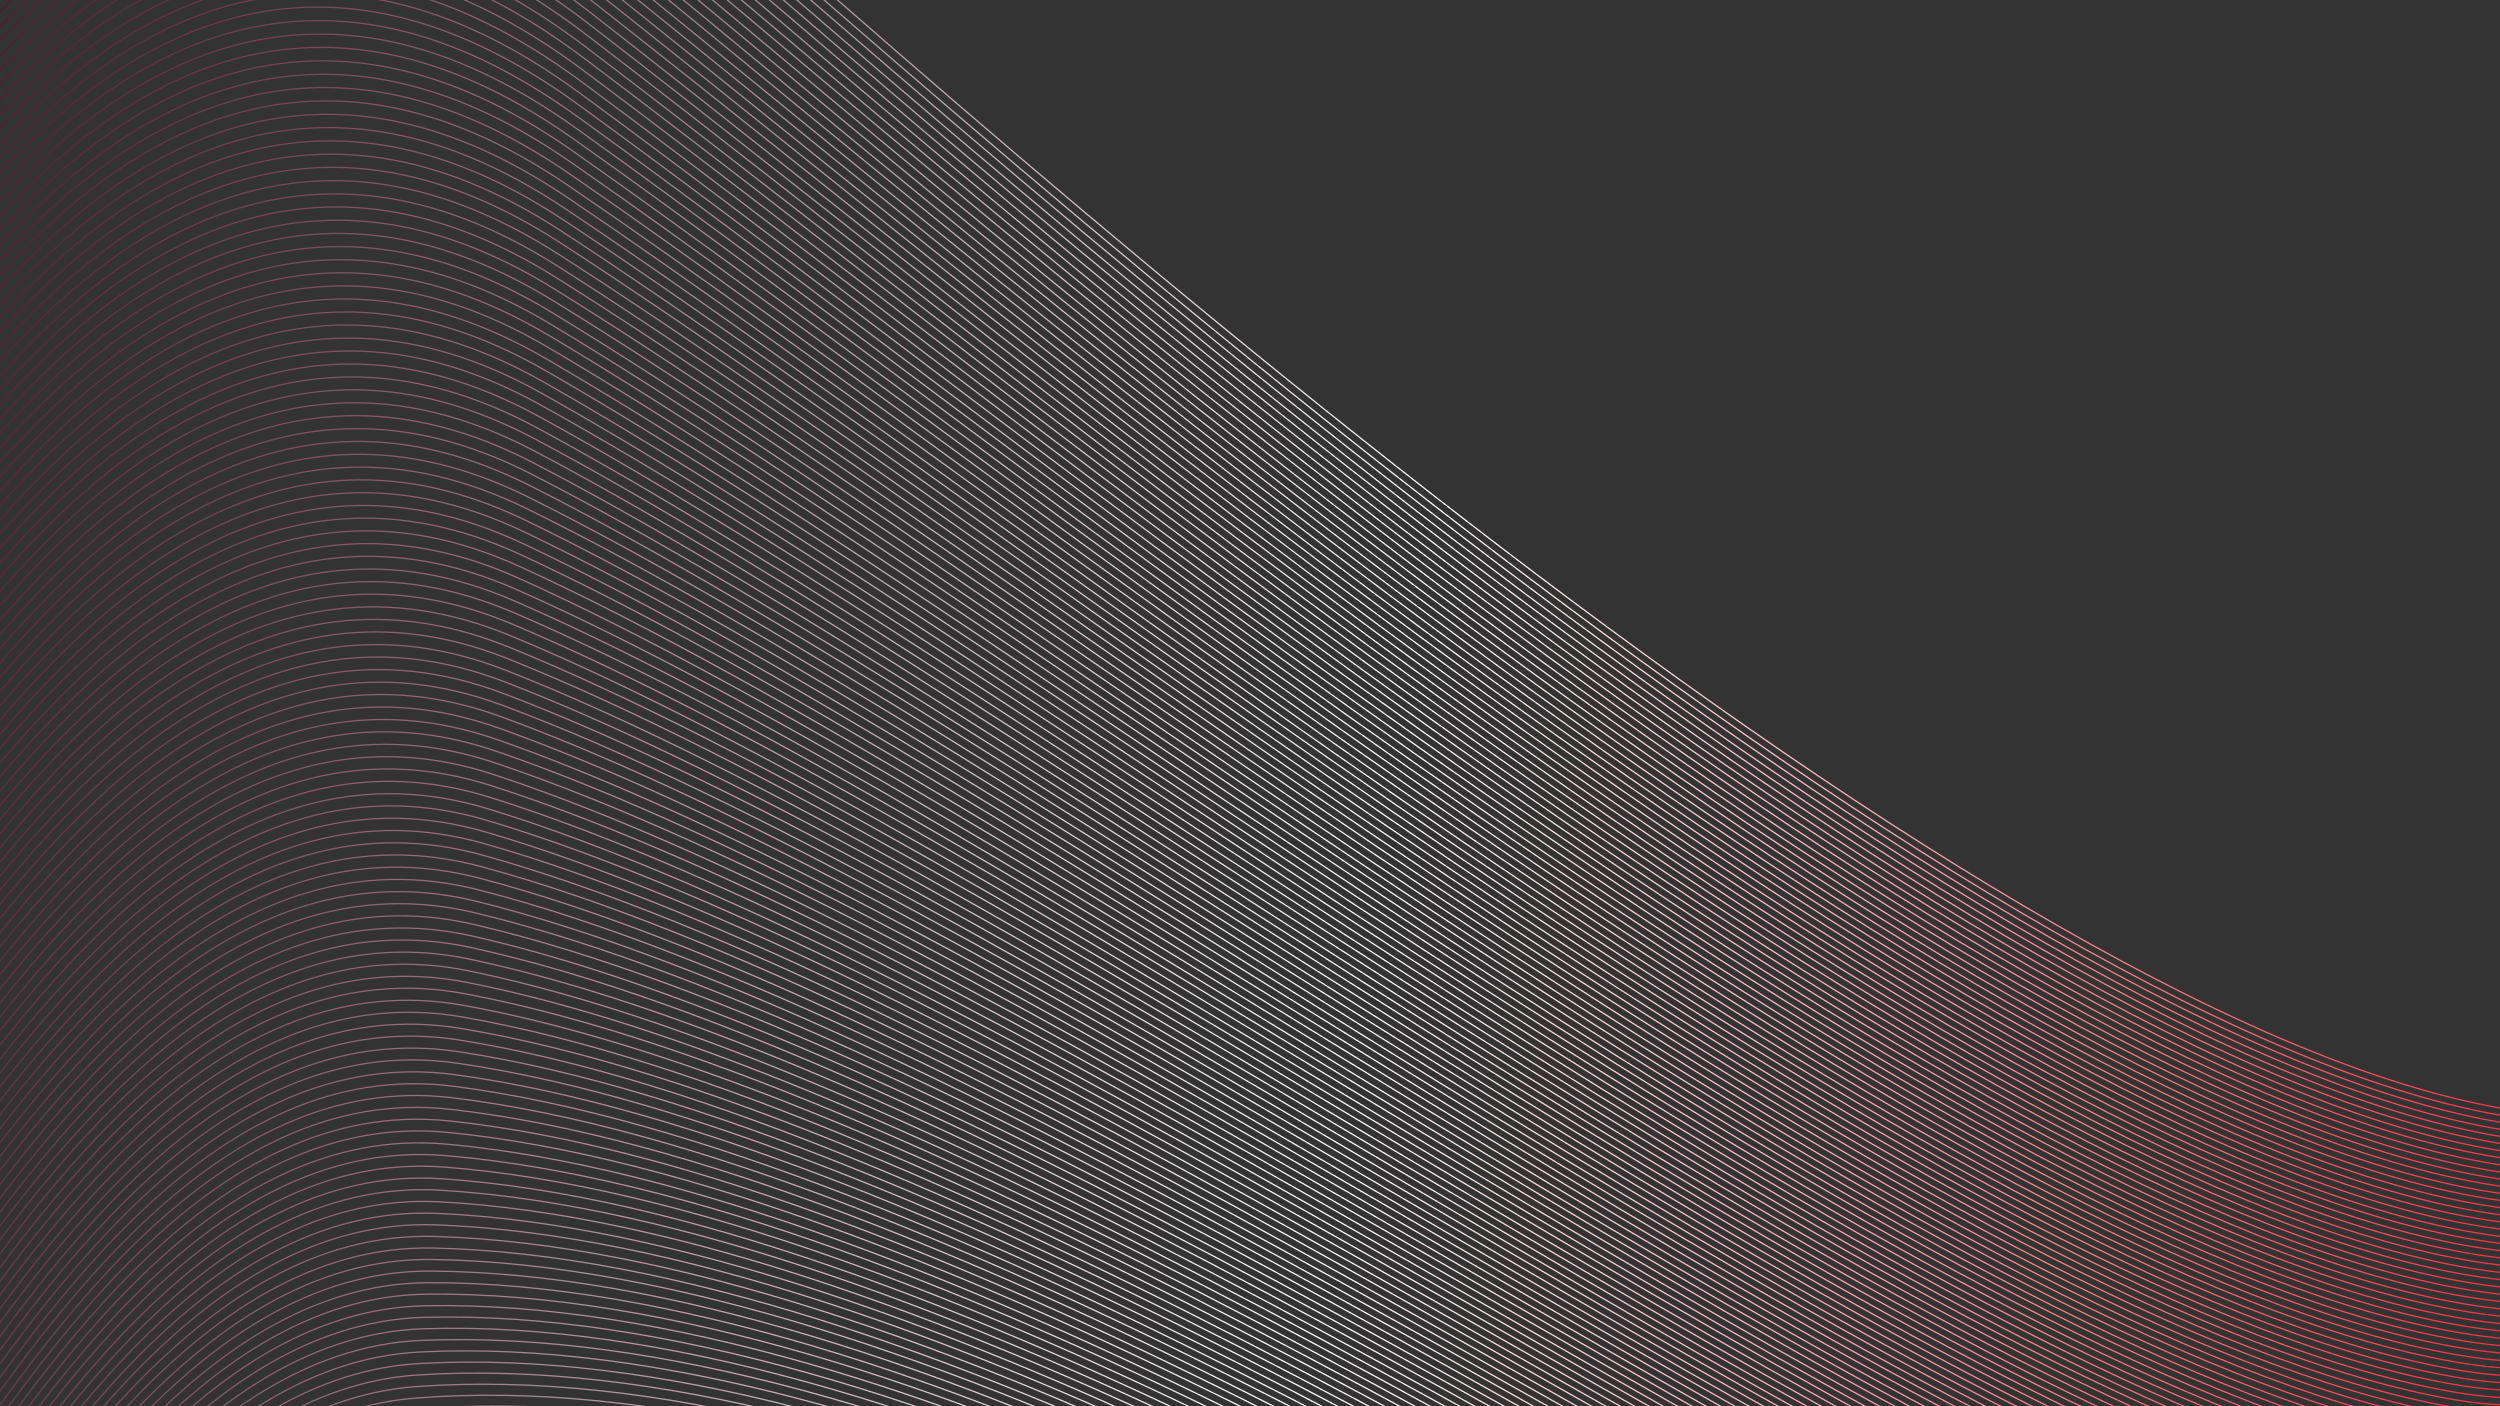 <?xml version="1.0" encoding="utf-8"?>
<!-- Generator: Adobe Illustrator 25.2.3, SVG Export Plug-In . SVG Version: 6.00 Build 0)  -->
<svg version="1.1" id="Layer_1" xmlns="http://www.w3.org/2000/svg" xmlns:xlink="http://www.w3.org/1999/xlink" x="0px" y="0px"
	 viewBox="0 0 1920 1080" style="enable-background:new 0 0 1920 1080;" xml:space="preserve">
<rect x="0" y="0" width="1920" height="1080" fill="#333333" stroke="none"/>
<style type="text/css">
	.st0{fill:none;stroke:url(#SVGID_1_);stroke-miterlimit:10;}
	.st1{fill:none;stroke:url(#SVGID_2_);stroke-miterlimit:10;}
	.st2{fill:none;stroke:url(#SVGID_3_);stroke-miterlimit:10;}
	.st3{fill:none;stroke:url(#SVGID_4_);stroke-miterlimit:10;}
	.st4{fill:none;stroke:url(#SVGID_5_);stroke-miterlimit:10;}
	.st5{fill:none;stroke:url(#SVGID_6_);stroke-miterlimit:10;}
	.st6{fill:none;stroke:url(#SVGID_7_);stroke-miterlimit:10;}
	.st7{fill:none;stroke:url(#SVGID_8_);stroke-miterlimit:10;}
	.st8{fill:none;stroke:url(#SVGID_9_);stroke-miterlimit:10;}
	.st9{fill:none;stroke:url(#SVGID_10_);stroke-miterlimit:10;}
	.st10{fill:none;stroke:url(#SVGID_11_);stroke-miterlimit:10;}
	.st11{fill:none;stroke:url(#SVGID_12_);stroke-miterlimit:10;}
	.st12{fill:none;stroke:url(#SVGID_13_);stroke-miterlimit:10;}
	.st13{fill:none;stroke:url(#SVGID_14_);stroke-miterlimit:10;}
	.st14{fill:none;stroke:url(#SVGID_15_);stroke-miterlimit:10;}
	.st15{fill:none;stroke:url(#SVGID_16_);stroke-miterlimit:10;}
	.st16{fill:none;stroke:url(#SVGID_17_);stroke-miterlimit:10;}
	.st17{fill:none;stroke:url(#SVGID_18_);stroke-miterlimit:10;}
	.st18{fill:none;stroke:url(#SVGID_19_);stroke-miterlimit:10;}
	.st19{fill:none;stroke:url(#SVGID_20_);stroke-miterlimit:10;}
	.st20{fill:none;stroke:url(#SVGID_21_);stroke-miterlimit:10;}
	.st21{fill:none;stroke:url(#SVGID_22_);stroke-miterlimit:10;}
	.st22{fill:none;stroke:url(#SVGID_23_);stroke-miterlimit:10;}
	.st23{fill:none;stroke:url(#SVGID_24_);stroke-miterlimit:10;}
	.st24{fill:none;stroke:url(#SVGID_25_);stroke-miterlimit:10;}
	.st25{fill:none;stroke:url(#SVGID_26_);stroke-miterlimit:10;}
	.st26{fill:none;stroke:url(#SVGID_27_);stroke-miterlimit:10;}
	.st27{fill:none;stroke:url(#SVGID_28_);stroke-miterlimit:10;}
	.st28{fill:none;stroke:url(#SVGID_29_);stroke-miterlimit:10;}
	.st29{fill:none;stroke:url(#SVGID_30_);stroke-miterlimit:10;}
	.st30{fill:none;stroke:url(#SVGID_31_);stroke-miterlimit:10;}
	.st31{fill:none;stroke:url(#SVGID_32_);stroke-miterlimit:10;}
	.st32{fill:none;stroke:url(#SVGID_33_);stroke-miterlimit:10;}
	.st33{fill:none;stroke:url(#SVGID_34_);stroke-miterlimit:10;}
	.st34{fill:none;stroke:url(#SVGID_35_);stroke-miterlimit:10;}
	.st35{fill:none;stroke:url(#SVGID_36_);stroke-miterlimit:10;}
	.st36{fill:none;stroke:url(#SVGID_37_);stroke-miterlimit:10;}
	.st37{fill:none;stroke:url(#SVGID_38_);stroke-miterlimit:10;}
	.st38{fill:none;stroke:url(#SVGID_39_);stroke-miterlimit:10;}
	.st39{fill:none;stroke:url(#SVGID_40_);stroke-miterlimit:10;}
	.st40{fill:none;stroke:url(#SVGID_41_);stroke-miterlimit:10;}
	.st41{fill:none;stroke:url(#SVGID_42_);stroke-miterlimit:10;}
	.st42{fill:none;stroke:url(#SVGID_43_);stroke-miterlimit:10;}
	.st43{fill:none;stroke:url(#SVGID_44_);stroke-miterlimit:10;}
	.st44{fill:none;stroke:url(#SVGID_45_);stroke-miterlimit:10;}
	.st45{fill:none;stroke:url(#SVGID_46_);stroke-miterlimit:10;}
	.st46{fill:none;stroke:url(#SVGID_47_);stroke-miterlimit:10;}
	.st47{fill:none;stroke:url(#SVGID_48_);stroke-miterlimit:10;}
	.st48{fill:none;stroke:url(#SVGID_49_);stroke-miterlimit:10;}
	.st49{fill:none;stroke:url(#SVGID_50_);stroke-miterlimit:10;}
	.st50{fill:none;stroke:url(#SVGID_51_);stroke-miterlimit:10;}
	.st51{fill:none;stroke:url(#SVGID_52_);stroke-miterlimit:10;}
	.st52{fill:none;stroke:url(#SVGID_53_);stroke-miterlimit:10;}
	.st53{fill:none;stroke:url(#SVGID_54_);stroke-miterlimit:10;}
	.st54{fill:none;stroke:url(#SVGID_55_);stroke-miterlimit:10;}
	.st55{fill:none;stroke:url(#SVGID_56_);stroke-miterlimit:10;}
	.st56{fill:none;stroke:url(#SVGID_57_);stroke-miterlimit:10;}
	.st57{fill:none;stroke:url(#SVGID_58_);stroke-miterlimit:10;}
	.st58{fill:none;stroke:url(#SVGID_59_);stroke-miterlimit:10;}
	.st59{fill:none;stroke:url(#SVGID_60_);stroke-miterlimit:10;}
	.st60{fill:none;stroke:url(#SVGID_61_);stroke-miterlimit:10;}
	.st61{fill:none;stroke:url(#SVGID_62_);stroke-miterlimit:10;}
	.st62{fill:none;stroke:url(#SVGID_63_);stroke-miterlimit:10;}
	.st63{fill:none;stroke:url(#SVGID_64_);stroke-miterlimit:10;}
	.st64{fill:none;stroke:url(#SVGID_65_);stroke-miterlimit:10;}
	.st65{fill:none;stroke:url(#SVGID_66_);stroke-miterlimit:10;}
	.st66{fill:none;stroke:url(#SVGID_67_);stroke-miterlimit:10;}
	.st67{fill:none;stroke:url(#SVGID_68_);stroke-miterlimit:10;}
	.st68{fill:none;stroke:url(#SVGID_69_);stroke-miterlimit:10;}
	.st69{fill:none;stroke:url(#SVGID_70_);stroke-miterlimit:10;}
	.st70{fill:none;stroke:url(#SVGID_71_);stroke-miterlimit:10;}
	.st71{fill:none;stroke:url(#SVGID_72_);stroke-miterlimit:10;}
	.st72{fill:none;stroke:url(#SVGID_73_);stroke-miterlimit:10;}
	.st73{fill:none;stroke:url(#SVGID_74_);stroke-miterlimit:10;}
	.st74{fill:none;stroke:url(#SVGID_75_);stroke-miterlimit:10;}
	.st75{fill:none;stroke:url(#SVGID_76_);stroke-miterlimit:10;}
	.st76{fill:none;stroke:url(#SVGID_77_);stroke-miterlimit:10;}
	.st77{fill:none;stroke:url(#SVGID_78_);stroke-miterlimit:10;}
	.st78{fill:none;stroke:url(#SVGID_79_);stroke-miterlimit:10;}
	.st79{fill:none;stroke:url(#SVGID_80_);stroke-miterlimit:10;}
	.st80{fill:none;stroke:url(#SVGID_81_);stroke-miterlimit:10;}
	.st81{fill:none;stroke:url(#SVGID_82_);stroke-miterlimit:10;}
	.st82{fill:none;stroke:url(#SVGID_83_);stroke-miterlimit:10;}
	.st83{fill:none;stroke:url(#SVGID_84_);stroke-miterlimit:10;}
	.st84{fill:none;stroke:url(#SVGID_85_);stroke-miterlimit:10;}
	.st85{fill:none;stroke:url(#SVGID_86_);stroke-miterlimit:10;}
	.st86{fill:none;stroke:url(#SVGID_87_);stroke-miterlimit:10;}
	.st87{fill:none;stroke:url(#SVGID_88_);stroke-miterlimit:10;}
	.st88{fill:none;stroke:url(#SVGID_89_);stroke-miterlimit:10;}
	.st89{fill:none;stroke:url(#SVGID_90_);stroke-miterlimit:10;}
	.st90{fill:none;stroke:url(#SVGID_91_);stroke-miterlimit:10;}
	.st91{fill:none;stroke:url(#SVGID_92_);stroke-miterlimit:10;}
	.st92{fill:none;stroke:url(#SVGID_93_);stroke-miterlimit:10;}
	.st93{fill:none;stroke:url(#SVGID_94_);stroke-miterlimit:10;}
	.st94{fill:none;stroke:url(#SVGID_95_);stroke-miterlimit:10;}
	.st95{fill:none;stroke:url(#SVGID_96_);stroke-miterlimit:10;}
	.st96{fill:none;stroke:url(#SVGID_97_);stroke-miterlimit:10;}
	.st97{fill:none;stroke:url(#SVGID_98_);stroke-miterlimit:10;}
	.st98{fill:none;stroke:url(#SVGID_99_);stroke-miterlimit:10;}
	.st99{fill:none;stroke:url(#SVGID_100_);stroke-miterlimit:10;}
	.st100{fill:none;stroke:url(#SVGID_101_);stroke-miterlimit:10;}
	.st101{fill:none;stroke:url(#SVGID_102_);stroke-miterlimit:10;}
	.st102{fill:none;stroke:url(#SVGID_103_);stroke-miterlimit:10;}
	.st103{fill:none;stroke:url(#SVGID_104_);stroke-miterlimit:10;}
	.st104{fill:none;stroke:url(#SVGID_105_);stroke-miterlimit:10;}
	.st105{fill:none;stroke:url(#SVGID_106_);stroke-miterlimit:10;}
	.st106{fill:none;stroke:url(#SVGID_107_);stroke-miterlimit:10;}
	.st107{fill:none;stroke:url(#SVGID_108_);stroke-miterlimit:10;}
	.st108{fill:none;stroke:url(#SVGID_109_);stroke-miterlimit:10;}
	.st109{fill:none;stroke:url(#SVGID_110_);stroke-miterlimit:10;}
	.st110{fill:none;stroke:url(#SVGID_111_);stroke-miterlimit:10;}
	.st111{fill:none;stroke:url(#SVGID_112_);stroke-miterlimit:10;}
	.st112{fill:none;stroke:url(#SVGID_113_);stroke-miterlimit:10;}
	.st113{fill:none;stroke:url(#SVGID_114_);stroke-miterlimit:10;}
	.st114{fill:none;stroke:url(#SVGID_115_);stroke-miterlimit:10;}
	.st115{fill:none;stroke:url(#SVGID_116_);stroke-miterlimit:10;}
	.st116{fill:none;stroke:url(#SVGID_117_);stroke-miterlimit:10;}
	.st117{fill:none;stroke:url(#SVGID_118_);stroke-miterlimit:10;}
	.st118{fill:none;stroke:url(#SVGID_119_);stroke-miterlimit:10;}
	.st119{fill:none;stroke:url(#SVGID_120_);stroke-miterlimit:10;}
	.st120{fill:none;stroke:url(#SVGID_121_);stroke-miterlimit:10;}
	.st121{fill:none;stroke:url(#SVGID_122_);stroke-miterlimit:10;}
	.st122{fill:none;stroke:url(#SVGID_123_);stroke-miterlimit:10;}
	.st123{fill:none;stroke:url(#SVGID_124_);stroke-miterlimit:10;}
	.st124{fill:none;stroke:url(#SVGID_125_);stroke-miterlimit:10;}
	.st125{fill:none;stroke:url(#SVGID_126_);stroke-miterlimit:10;}
	.st126{fill:none;stroke:url(#SVGID_127_);stroke-miterlimit:10;}
	.st127{fill:none;stroke:url(#SVGID_128_);stroke-miterlimit:10;}
	.st128{fill:none;stroke:url(#SVGID_129_);stroke-miterlimit:10;}
	.st129{fill:none;stroke:url(#SVGID_130_);stroke-miterlimit:10;}
	.st130{fill:none;stroke:url(#SVGID_131_);stroke-miterlimit:10;}
	.st131{fill:none;stroke:url(#SVGID_132_);stroke-miterlimit:10;}
	.st132{fill:none;stroke:url(#SVGID_133_);stroke-miterlimit:10;}
	.st133{fill:none;stroke:url(#SVGID_134_);stroke-miterlimit:10;}
	.st134{fill:none;stroke:url(#SVGID_135_);stroke-miterlimit:10;}
	.st135{fill:none;stroke:url(#SVGID_136_);stroke-miterlimit:10;}
	.st136{fill:none;stroke:url(#SVGID_137_);stroke-miterlimit:10;}
	.st137{fill:none;stroke:url(#SVGID_138_);stroke-miterlimit:10;}
	.st138{fill:none;stroke:url(#SVGID_139_);stroke-miterlimit:10;}
	.st139{fill:none;stroke:url(#SVGID_140_);stroke-miterlimit:10;}
	.st140{fill:none;stroke:url(#SVGID_141_);stroke-miterlimit:10;}
	.st141{fill:none;stroke:url(#SVGID_142_);stroke-miterlimit:10;}
	.st142{fill:none;stroke:url(#SVGID_143_);stroke-miterlimit:10;}
	.st143{fill:none;stroke:url(#SVGID_144_);stroke-miterlimit:10;}
	.st144{fill:none;stroke:url(#SVGID_145_);stroke-miterlimit:10;}
	.st145{fill:none;stroke:url(#SVGID_146_);stroke-miterlimit:10;}
	.st146{fill:none;stroke:url(#SVGID_147_);stroke-miterlimit:10;}
	.st147{fill:none;stroke:url(#SVGID_148_);stroke-miterlimit:10;}
	.st148{fill:none;stroke:url(#SVGID_149_);stroke-miterlimit:10;}
	.st149{fill:none;stroke:url(#SVGID_150_);stroke-miterlimit:10;}
	.st150{fill:none;stroke:url(#SVGID_151_);stroke-miterlimit:10;}
	.st151{fill:none;stroke:url(#SVGID_152_);stroke-miterlimit:10;}
	.st152{fill:#F00018;stroke:url(#SVGID_153_);stroke-miterlimit:10;}
</style>
<g>
	
		<linearGradient id="SVGID_1_" gradientUnits="userSpaceOnUse" x1="-209.083" y1="-678.841" x2="2175.486" y2="-678.841" gradientTransform="matrix(-0.984 -0.177 0.177 -0.984 1919.435 1142.234)">
		<stop  offset="0" style="stop-color:#F00018"/>
		<stop  offset="0.467" style="stop-color:#FFFFFF"/>
		<stop  offset="0.999" style="stop-color:#450018"/>
	</linearGradient>
	<path class="st0" d="M2020.4,1759.1c0,0-41.1,228.6-477.4-95.8s-884.1-540.1-1239.2-474.2s-497.4,977.4-696.7,522.6"/>
	
		<linearGradient id="SVGID_2_" gradientUnits="userSpaceOnUse" x1="-208.895" y1="-669.401" x2="2175.775" y2="-669.401" gradientTransform="matrix(-0.984 -0.177 0.177 -0.984 1919.435 1142.234)">
		<stop  offset="0" style="stop-color:#F00018"/>
		<stop  offset="0.467" style="stop-color:#FFFFFF"/>
		<stop  offset="0.999" style="stop-color:#450018"/>
	</linearGradient>
	<path class="st1" d="M-391.3,1700.8c198,451.8,340.7-457.6,696.2-520.6s805.4,155.7,1241.2,477.7s474.8,88.6,475.9,91.7"/>
	
		<linearGradient id="SVGID_3_" gradientUnits="userSpaceOnUse" x1="-208.769" y1="-659.944" x2="2176.063" y2="-659.944" gradientTransform="matrix(-0.984 -0.177 0.177 -0.984 1919.435 1142.234)">
		<stop  offset="0" style="stop-color:#F00018"/>
		<stop  offset="0.467" style="stop-color:#FFFFFF"/>
		<stop  offset="0.999" style="stop-color:#450018"/>
	</linearGradient>
	<path class="st2" d="M-389.6,1690c196.7,448.8,339.9-458.4,695.7-518.6s807.9,161.6,1243.2,481.3s472.2,81.4,474.3,87.7"/>
	
		<linearGradient id="SVGID_4_" gradientUnits="userSpaceOnUse" x1="-208.642" y1="-650.469" x2="2176.351" y2="-650.469" gradientTransform="matrix(-0.984 -0.177 0.177 -0.984 1919.435 1142.234)">
		<stop  offset="0" style="stop-color:#F00018"/>
		<stop  offset="0.467" style="stop-color:#FFFFFF"/>
		<stop  offset="0.999" style="stop-color:#450018"/>
	</linearGradient>
	<path class="st3" d="M-388,1679.1c195.4,445.8,339-459.3,695.1-516.7s810.4,167.5,1245.2,484.8s469.6,74.3,472.7,83.6"/>
	
		<linearGradient id="SVGID_5_" gradientUnits="userSpaceOnUse" x1="-208.516" y1="-640.975" x2="2176.64" y2="-640.975" gradientTransform="matrix(-0.984 -0.177 0.177 -0.984 1919.435 1142.234)">
		<stop  offset="0" style="stop-color:#F00018"/>
		<stop  offset="0.467" style="stop-color:#FFFFFF"/>
		<stop  offset="0.999" style="stop-color:#450018"/>
	</linearGradient>
	<path class="st4" d="M-386.3,1668.3c194,442.8,338.1-460.2,694.6-514.7c356.5-54.5,812.9,173.4,1247.2,488.3s467,67.1,471.2,79.5"
		/>
	
		<linearGradient id="SVGID_6_" gradientUnits="userSpaceOnUse" x1="-208.389" y1="-631.463" x2="2176.928" y2="-631.463" gradientTransform="matrix(-0.984 -0.177 0.177 -0.984 1919.435 1142.234)">
		<stop  offset="0" style="stop-color:#F00018"/>
		<stop  offset="0.467" style="stop-color:#FFFFFF"/>
		<stop  offset="0.999" style="stop-color:#450018"/>
	</linearGradient>
	<path class="st5" d="M-384.6,1657.5c192.7,439.7,337.3-461,694.1-512.7c356.8-51.7,815.4,179.3,1249.2,491.8s464.4,59.9,469.6,75.5
		"/>
	
		<linearGradient id="SVGID_7_" gradientUnits="userSpaceOnUse" x1="-208.263" y1="-621.932" x2="2177.216" y2="-621.932" gradientTransform="matrix(-0.984 -0.177 0.177 -0.984 1919.435 1142.234)">
		<stop  offset="0" style="stop-color:#F00018"/>
		<stop  offset="0.467" style="stop-color:#FFFFFF"/>
		<stop  offset="0.999" style="stop-color:#450018"/>
	</linearGradient>
	<path class="st6" d="M-383,1646.6c191.4,436.7,336.4-461.9,693.5-510.8c357.1-48.9,818,185.2,1251.2,495.4s461.8,52.7,468,71.4"/>
	
		<linearGradient id="SVGID_8_" gradientUnits="userSpaceOnUse" x1="-208.137" y1="-612.382" x2="2177.505" y2="-612.382" gradientTransform="matrix(-0.984 -0.177 0.177 -0.984 1919.435 1142.234)">
		<stop  offset="0" style="stop-color:#F00018"/>
		<stop  offset="0.467" style="stop-color:#FFFFFF"/>
		<stop  offset="0.999" style="stop-color:#450018"/>
	</linearGradient>
	<path class="st7" d="M-381.3,1635.8c190.1,433.7,335.5-462.8,693-508.8c357.5-46,820.5,191.1,1253.2,498.9s459.2,45.5,466.5,67.4"
		/>
	
		<linearGradient id="SVGID_9_" gradientUnits="userSpaceOnUse" x1="-208.01" y1="-602.812" x2="2177.793" y2="-602.812" gradientTransform="matrix(-0.984 -0.177 0.177 -0.984 1919.435 1142.234)">
		<stop  offset="0" style="stop-color:#F00018"/>
		<stop  offset="0.467" style="stop-color:#FFFFFF"/>
		<stop  offset="0.999" style="stop-color:#450018"/>
	</linearGradient>
	<path class="st8" d="M-379.7,1624.9c188.8,430.7,334.7-463.6,692.5-506.8s823,197,1255.2,502.4s456.5,38.3,464.9,63.3"/>
	
		<linearGradient id="SVGID_10_" gradientUnits="userSpaceOnUse" x1="-207.884" y1="-593.223" x2="2178.081" y2="-593.223" gradientTransform="matrix(-0.984 -0.177 0.177 -0.984 1919.435 1142.234)">
		<stop  offset="0" style="stop-color:#F00018"/>
		<stop  offset="0.467" style="stop-color:#FFFFFF"/>
		<stop  offset="0.999" style="stop-color:#450018"/>
	</linearGradient>
	<path class="st9" d="M-378,1614.1c187.4,427.7,333.8-464.5,691.9-504.9c358.1-40.4,825.5,202.9,1257.2,506s453.9,31.2,463.4,59.2"
		/>
	
		<linearGradient id="SVGID_11_" gradientUnits="userSpaceOnUse" x1="-207.757" y1="-583.614" x2="2178.37" y2="-583.614" gradientTransform="matrix(-0.984 -0.177 0.177 -0.984 1919.435 1142.234)">
		<stop  offset="0" style="stop-color:#F00018"/>
		<stop  offset="0.467" style="stop-color:#FFFFFF"/>
		<stop  offset="0.999" style="stop-color:#450018"/>
	</linearGradient>
	<path class="st10" d="M-376.4,1603.3C-190.2,2028-43.4,1137.9,315,1100.4c358.5-37.5,828,208.8,1259.2,509.5s451.3,24,461.8,55.2"
		/>
	
		<linearGradient id="SVGID_12_" gradientUnits="userSpaceOnUse" x1="-207.631" y1="-573.985" x2="2178.658" y2="-573.985" gradientTransform="matrix(-0.984 -0.177 0.177 -0.984 1919.435 1142.234)">
		<stop  offset="0" style="stop-color:#F00018"/>
		<stop  offset="0.467" style="stop-color:#FFFFFF"/>
		<stop  offset="0.999" style="stop-color:#450018"/>
	</linearGradient>
	<path class="st11" d="M-374.7,1592.4c184.8,421.7,332.1-466.2,690.9-500.9c358.8-34.7,830.5,214.7,1261.2,513
		s448.7,16.8,460.2,51.1"/>
	
		<linearGradient id="SVGID_13_" gradientUnits="userSpaceOnUse" x1="-207.505" y1="-564.336" x2="2178.946" y2="-564.336" gradientTransform="matrix(-0.984 -0.177 0.177 -0.984 1919.435 1142.234)">
		<stop  offset="0" style="stop-color:#F00018"/>
		<stop  offset="0.467" style="stop-color:#FFFFFF"/>
		<stop  offset="0.999" style="stop-color:#450018"/>
	</linearGradient>
	<path class="st12" d="M-373.1,1581.6c183.5,418.7,331.2-467.1,690.3-499c359.1-31.9,833,220.6,1263.2,516.5s446.1,9.6,458.7,47"/>
	
		<linearGradient id="SVGID_14_" gradientUnits="userSpaceOnUse" x1="-207.378" y1="-554.667" x2="2179.234" y2="-554.667" gradientTransform="matrix(-0.984 -0.177 0.177 -0.984 1919.435 1142.234)">
		<stop  offset="0" style="stop-color:#F00018"/>
		<stop  offset="0.467" style="stop-color:#FFFFFF"/>
		<stop  offset="0.999" style="stop-color:#450018"/>
	</linearGradient>
	<path class="st13" d="M-371.4,1570.8c182.2,415.7,330.3-468,689.8-497c359.5-29,835.5,226.5,1265.3,520.1s443.5,2.4,457.1,43"/>
	
		<linearGradient id="SVGID_15_" gradientUnits="userSpaceOnUse" x1="-207.252" y1="-544.977" x2="2179.523" y2="-544.977" gradientTransform="matrix(-0.984 -0.177 0.177 -0.984 1919.435 1142.234)">
		<stop  offset="0" style="stop-color:#F00018"/>
		<stop  offset="0.467" style="stop-color:#FFFFFF"/>
		<stop  offset="0.999" style="stop-color:#450018"/>
	</linearGradient>
	<path class="st14" d="M-369.7,1559.9c180.8,412.6,329.5-468.8,689.3-495s838.1,232.4,1267.3,523.6s440.9-4.8,455.5,38.9"/>
	
		<linearGradient id="SVGID_16_" gradientUnits="userSpaceOnUse" x1="-207.125" y1="-535.266" x2="2179.811" y2="-535.266" gradientTransform="matrix(-0.984 -0.177 0.177 -0.984 1919.435 1142.234)">
		<stop  offset="0" style="stop-color:#F00018"/>
		<stop  offset="0.467" style="stop-color:#FFFFFF"/>
		<stop  offset="0.999" style="stop-color:#450018"/>
	</linearGradient>
	<path class="st15" d="M-368.1,1549.1c179.5,409.6,328.6-469.7,688.7-493.1s840.6,238.3,1269.3,527.1s438.3-11.9,454,34.8"/>
	
		<linearGradient id="SVGID_17_" gradientUnits="userSpaceOnUse" x1="-206.999" y1="-525.535" x2="2180.099" y2="-525.535" gradientTransform="matrix(-0.984 -0.177 0.177 -0.984 1919.435 1142.234)">
		<stop  offset="0" style="stop-color:#F00018"/>
		<stop  offset="0.467" style="stop-color:#FFFFFF"/>
		<stop  offset="0.999" style="stop-color:#450018"/>
	</linearGradient>
	<path class="st16" d="M-366.4,1538.3c178.2,406.6,327.7-470.6,688.2-491.1c360.5-20.5,843.1,244.2,1271.3,530.6
		s435.7-19.1,452.4,30.8"/>
	
		<linearGradient id="SVGID_18_" gradientUnits="userSpaceOnUse" x1="-206.873" y1="-515.782" x2="2180.388" y2="-515.782" gradientTransform="matrix(-0.984 -0.177 0.177 -0.984 1919.435 1142.234)">
		<stop  offset="0" style="stop-color:#F00018"/>
		<stop  offset="0.467" style="stop-color:#FFFFFF"/>
		<stop  offset="0.999" style="stop-color:#450018"/>
	</linearGradient>
	<path class="st17" d="M-364.8,1527.4C-187.9,1931-37.9,1056,322.9,1038.3c360.8-17.7,845.6,250.1,1273.3,534.2
		s433.1-26.3,450.8,26.7"/>
	
		<linearGradient id="SVGID_19_" gradientUnits="userSpaceOnUse" x1="-206.746" y1="-506.009" x2="2180.676" y2="-506.009" gradientTransform="matrix(-0.984 -0.177 0.177 -0.984 1919.435 1142.234)">
		<stop  offset="0" style="stop-color:#F00018"/>
		<stop  offset="0.467" style="stop-color:#FFFFFF"/>
		<stop  offset="0.999" style="stop-color:#450018"/>
	</linearGradient>
	<path class="st18" d="M-363.1,1516.6c175.6,400.6,326-472.3,687.1-487.2c361.1-14.9,848.1,256,1275.3,537.7s430.5-33.5,449.3,22.6"
		/>
	
		<linearGradient id="SVGID_20_" gradientUnits="userSpaceOnUse" x1="-206.62" y1="-496.214" x2="2180.964" y2="-496.214" gradientTransform="matrix(-0.984 -0.177 0.177 -0.984 1919.435 1142.234)">
		<stop  offset="0" style="stop-color:#F00018"/>
		<stop  offset="0.467" style="stop-color:#FFFFFF"/>
		<stop  offset="0.999" style="stop-color:#450018"/>
	</linearGradient>
	<path class="st19" d="M-361.5,1505.7c174.2,397.6,325.1-473.2,686.6-485.2s850.6,261.9,1277.3,541.2s427.8-40.7,447.7,18.6"/>
	
		<linearGradient id="SVGID_21_" gradientUnits="userSpaceOnUse" x1="-206.494" y1="-486.398" x2="2181.253" y2="-486.398" gradientTransform="matrix(-0.984 -0.177 0.177 -0.984 1919.435 1142.234)">
		<stop  offset="0" style="stop-color:#F00018"/>
		<stop  offset="0.467" style="stop-color:#FFFFFF"/>
		<stop  offset="0.999" style="stop-color:#450018"/>
	</linearGradient>
	<path class="st20" d="M-359.8,1494.9c172.9,394.6,324.3-474,686.1-483.2s853.1,267.8,1279.3,544.7s425.2-47.9,446.2,14.5"/>
	
		<linearGradient id="SVGID_22_" gradientUnits="userSpaceOnUse" x1="-206.367" y1="-476.56" x2="2181.541" y2="-476.56" gradientTransform="matrix(-0.984 -0.177 0.177 -0.984 1919.435 1142.234)">
		<stop  offset="0" style="stop-color:#F00018"/>
		<stop  offset="0.467" style="stop-color:#FFFFFF"/>
		<stop  offset="0.999" style="stop-color:#450018"/>
	</linearGradient>
	<path class="st21" d="M-358.2,1484.1c171.6,391.6,323.4-474.9,685.5-481.3s855.6,273.7,1281.3,548.3s422.6-55,444.6,10.4"/>
	
		<linearGradient id="SVGID_23_" gradientUnits="userSpaceOnUse" x1="-206.241" y1="-466.701" x2="2181.829" y2="-466.701" gradientTransform="matrix(-0.984 -0.177 0.177 -0.984 1919.435 1142.234)">
		<stop  offset="0" style="stop-color:#F00018"/>
		<stop  offset="0.467" style="stop-color:#FFFFFF"/>
		<stop  offset="0.999" style="stop-color:#450018"/>
	</linearGradient>
	<path class="st22" d="M-356.5,1473.2c170.3,388.5,322.5-475.8,685-479.3c362.5-3.5,858.2,279.6,1283.3,551.8s420-62.2,443,6.4"/>
	
		<linearGradient id="SVGID_24_" gradientUnits="userSpaceOnUse" x1="-206.114" y1="-456.821" x2="2182.118" y2="-456.821" gradientTransform="matrix(-0.984 -0.177 0.177 -0.984 1919.435 1142.234)">
		<stop  offset="0" style="stop-color:#F00018"/>
		<stop  offset="0.467" style="stop-color:#FFFFFF"/>
		<stop  offset="0.999" style="stop-color:#450018"/>
	</linearGradient>
	<path class="st23" d="M-354.8,1462.4c169,385.5,321.7-476.6,684.5-477.3s860.7,285.4,1285.3,555.3s417.4-69.4,441.5,2.3"/>
	
		<linearGradient id="SVGID_25_" gradientUnits="userSpaceOnUse" x1="-205.988" y1="-446.918" x2="2182.406" y2="-446.918" gradientTransform="matrix(-0.984 -0.177 0.177 -0.984 1919.435 1142.234)">
		<stop  offset="0" style="stop-color:#F00018"/>
		<stop  offset="0.467" style="stop-color:#FFFFFF"/>
		<stop  offset="0.999" style="stop-color:#450018"/>
	</linearGradient>
	<path class="st24" d="M-353.2,1451.6c167.6,382.5,320.8-477.5,683.9-475.4c363.1,2.1,863.2,291.3,1287.3,558.8
		s414.8-76.6,439.9-1.8"/>
	
		<linearGradient id="SVGID_26_" gradientUnits="userSpaceOnUse" x1="-205.862" y1="-436.994" x2="2182.694" y2="-436.994" gradientTransform="matrix(-0.984 -0.177 0.177 -0.984 1919.435 1142.234)">
		<stop  offset="0" style="stop-color:#F00018"/>
		<stop  offset="0.467" style="stop-color:#FFFFFF"/>
		<stop  offset="0.999" style="stop-color:#450018"/>
	</linearGradient>
	<path class="st25" d="M-351.5,1440.7c166.3,379.5,319.9-478.4,683.4-473.4c363.5,5,865.7,297.2,1289.3,562.4s412.2-83.8,438.3-5.8"
		/>
	
		<linearGradient id="SVGID_27_" gradientUnits="userSpaceOnUse" x1="-205.735" y1="-427.049" x2="2182.983" y2="-427.049" gradientTransform="matrix(-0.984 -0.177 0.177 -0.984 1919.435 1142.234)">
		<stop  offset="0" style="stop-color:#F00018"/>
		<stop  offset="0.467" style="stop-color:#FFFFFF"/>
		<stop  offset="0.999" style="stop-color:#450018"/>
	</linearGradient>
	<path class="st26" d="M-349.9,1429.9c165,376.5,319.1-479.3,682.9-471.4s868.2,303.1,1291.3,565.9s409.6-91,436.8-9.9"/>
	
		<linearGradient id="SVGID_28_" gradientUnits="userSpaceOnUse" x1="-205.609" y1="-417.081" x2="2183.271" y2="-417.081" gradientTransform="matrix(-0.984 -0.177 0.177 -0.984 1919.435 1142.234)">
		<stop  offset="0" style="stop-color:#F00018"/>
		<stop  offset="0.467" style="stop-color:#FFFFFF"/>
		<stop  offset="0.999" style="stop-color:#450018"/>
	</linearGradient>
	<path class="st27" d="M-348.2,1419.1C-184.5,1792.5-30,938.9,334.1,949.6s870.7,309,1293.3,569.4s407-98.1,435.2-14"/>
	
		<linearGradient id="SVGID_29_" gradientUnits="userSpaceOnUse" x1="-205.482" y1="-407.092" x2="2183.559" y2="-407.092" gradientTransform="matrix(-0.984 -0.177 0.177 -0.984 1919.435 1142.234)">
		<stop  offset="0" style="stop-color:#F00018"/>
		<stop  offset="0.467" style="stop-color:#FFFFFF"/>
		<stop  offset="0.999" style="stop-color:#450018"/>
	</linearGradient>
	<path class="st28" d="M-346.6,1408.2c162.4,370.5,317.3-481,681.8-467.5s873.2,314.9,1295.3,572.9s404.4-105.3,433.6-18"/>
	
		<linearGradient id="SVGID_30_" gradientUnits="userSpaceOnUse" x1="-205.356" y1="-397.081" x2="2183.848" y2="-397.081" gradientTransform="matrix(-0.984 -0.177 0.177 -0.984 1919.435 1142.234)">
		<stop  offset="0" style="stop-color:#F00018"/>
		<stop  offset="0.467" style="stop-color:#FFFFFF"/>
		<stop  offset="0.999" style="stop-color:#450018"/>
	</linearGradient>
	<path class="st29" d="M-344.9,1397.4c161,367.5,316.5-481.9,681.3-465.5s875.8,320.8,1297.3,576.5s401.8-112.5,432.1-22.1"/>
	
		<linearGradient id="SVGID_31_" gradientUnits="userSpaceOnUse" x1="-205.23" y1="-387.048" x2="2184.136" y2="-387.048" gradientTransform="matrix(-0.984 -0.177 0.177 -0.984 1919.435 1142.234)">
		<stop  offset="0" style="stop-color:#F00018"/>
		<stop  offset="0.467" style="stop-color:#FFFFFF"/>
		<stop  offset="0.999" style="stop-color:#450018"/>
	</linearGradient>
	<path class="st30" d="M-343.3,1386.5C-183.5,1751-27.7,903.8,337.5,923s878.3,326.7,1299.3,580s399.1-119.7,430.5-26.2"/>
	
		<linearGradient id="SVGID_32_" gradientUnits="userSpaceOnUse" x1="-205.103" y1="-376.993" x2="2184.424" y2="-376.993" gradientTransform="matrix(-0.984 -0.177 0.177 -0.984 1919.435 1142.234)">
		<stop  offset="0" style="stop-color:#F00018"/>
		<stop  offset="0.467" style="stop-color:#FFFFFF"/>
		<stop  offset="0.999" style="stop-color:#450018"/>
	</linearGradient>
	<path class="st31" d="M-341.6,1375.7c158.4,361.4,314.7-483.6,680.2-461.6c365.5,22,880.8,332.6,1301.3,583.5s396.5-126.9,429-30.2
		"/>
	
		<linearGradient id="SVGID_33_" gradientUnits="userSpaceOnUse" x1="-204.977" y1="-366.917" x2="2184.712" y2="-366.917" gradientTransform="matrix(-0.984 -0.177 0.177 -0.984 1919.435 1142.234)">
		<stop  offset="0" style="stop-color:#F00018"/>
		<stop  offset="0.467" style="stop-color:#FFFFFF"/>
		<stop  offset="0.999" style="stop-color:#450018"/>
	</linearGradient>
	<path class="st32" d="M-339.9,1364.9c157.1,358.4,313.9-484.5,679.7-459.6s883.3,338.5,1303.3,587s393.9-134.1,427.4-34.3"/>
	
		<linearGradient id="SVGID_34_" gradientUnits="userSpaceOnUse" x1="-204.851" y1="-356.819" x2="2185.001" y2="-356.819" gradientTransform="matrix(-0.984 -0.177 0.177 -0.984 1919.435 1142.234)">
		<stop  offset="0" style="stop-color:#F00018"/>
		<stop  offset="0.467" style="stop-color:#FFFFFF"/>
		<stop  offset="0.999" style="stop-color:#450018"/>
	</linearGradient>
	<path class="st33" d="M-338.3,1354c155.8,355.4,313-485.3,679.1-457.7c366.2,27.7,885.8,344.4,1305.3,590.6s391.3-141.2,425.8-38.3
		"/>
	
		<linearGradient id="SVGID_35_" gradientUnits="userSpaceOnUse" x1="-204.724" y1="-346.699" x2="2185.289" y2="-346.699" gradientTransform="matrix(-0.984 -0.177 0.177 -0.984 1919.435 1142.234)">
		<stop  offset="0" style="stop-color:#F00018"/>
		<stop  offset="0.467" style="stop-color:#FFFFFF"/>
		<stop  offset="0.999" style="stop-color:#450018"/>
	</linearGradient>
	<path class="st34" d="M-336.6,1343.2C-182.2,1695.6-24.5,857,342,887.5c366.5,30.5,888.3,350.3,1307.3,594.1
		s388.7-148.4,424.3-42.4"/>
	
		<linearGradient id="SVGID_36_" gradientUnits="userSpaceOnUse" x1="-204.598" y1="-336.558" x2="2185.577" y2="-336.558" gradientTransform="matrix(-0.984 -0.177 0.177 -0.984 1919.435 1142.234)">
		<stop  offset="0" style="stop-color:#F00018"/>
		<stop  offset="0.467" style="stop-color:#FFFFFF"/>
		<stop  offset="0.999" style="stop-color:#450018"/>
	</linearGradient>
	<path class="st35" d="M-335,1332.4c153.1,349.4,311.3-487.1,678.1-453.7s890.8,356.2,1309.4,597.6s386.1-155.6,422.7-46.5"/>
	
		<linearGradient id="SVGID_37_" gradientUnits="userSpaceOnUse" x1="-204.471" y1="-326.395" x2="2185.866" y2="-326.395" gradientTransform="matrix(-0.984 -0.177 0.177 -0.984 1919.435 1142.234)">
		<stop  offset="0" style="stop-color:#F00018"/>
		<stop  offset="0.467" style="stop-color:#FFFFFF"/>
		<stop  offset="0.999" style="stop-color:#450018"/>
	</linearGradient>
	<path class="st36" d="M-333.3,1321.5c151.8,346.4,310.4-487.9,677.5-451.8s893.3,362.1,1311.4,601.1s383.5-162.8,421.1-50.5"/>
	
		<linearGradient id="SVGID_38_" gradientUnits="userSpaceOnUse" x1="-204.345" y1="-316.211" x2="2186.154" y2="-316.211" gradientTransform="matrix(-0.984 -0.177 0.177 -0.984 1919.435 1142.234)">
		<stop  offset="0" style="stop-color:#F00018"/>
		<stop  offset="0.467" style="stop-color:#FFFFFF"/>
		<stop  offset="0.999" style="stop-color:#450018"/>
	</linearGradient>
	<path class="st37" d="M-331.7,1310.7c150.5,343.4,309.5-488.8,677-449.8c367.5,39,895.9,368,1313.4,604.7s380.9-170,419.6-54.6"/>
	
		<linearGradient id="SVGID_39_" gradientUnits="userSpaceOnUse" x1="-204.219" y1="-306.006" x2="2186.442" y2="-306.006" gradientTransform="matrix(-0.984 -0.177 0.177 -0.984 1919.435 1142.234)">
		<stop  offset="0" style="stop-color:#F00018"/>
		<stop  offset="0.467" style="stop-color:#FFFFFF"/>
		<stop  offset="0.999" style="stop-color:#450018"/>
	</linearGradient>
	<path class="st38" d="M-330,1299.9C-180.8,1640.2-21.3,810.2,346.5,852s898.4,373.9,1315.4,608.2s378.3-177.2,418-58.7"/>
	
		<linearGradient id="SVGID_40_" gradientUnits="userSpaceOnUse" x1="-204.092" y1="-295.779" x2="2186.731" y2="-295.779" gradientTransform="matrix(-0.984 -0.177 0.177 -0.984 1919.435 1142.234)">
		<stop  offset="0" style="stop-color:#F00018"/>
		<stop  offset="0.467" style="stop-color:#FFFFFF"/>
		<stop  offset="0.999" style="stop-color:#450018"/>
	</linearGradient>
	<path class="st39" d="M-328.3,1289c147.8,337.3,307.8-490.5,675.9-445.9S1248.5,1223,1665,1454.8s375.7-184.3,416.5-62.7"/>
	
		<linearGradient id="SVGID_41_" gradientUnits="userSpaceOnUse" x1="-203.966" y1="-285.531" x2="2187.019" y2="-285.531" gradientTransform="matrix(-0.984 -0.177 0.177 -0.984 1919.435 1142.234)">
		<stop  offset="0" style="stop-color:#F00018"/>
		<stop  offset="0.467" style="stop-color:#FFFFFF"/>
		<stop  offset="0.999" style="stop-color:#450018"/>
	</linearGradient>
	<path class="st40" d="M-326.7,1278.2c146.5,334.3,306.9-491.4,675.4-443.9c368.5,47.5,903.4,385.7,1319.4,615.2
		s373.1-191.5,414.9-66.8"/>
	
		<linearGradient id="SVGID_42_" gradientUnits="userSpaceOnUse" x1="-203.839" y1="-275.262" x2="2187.307" y2="-275.262" gradientTransform="matrix(-0.984 -0.177 0.177 -0.984 1919.435 1142.234)">
		<stop  offset="0" style="stop-color:#F00018"/>
		<stop  offset="0.467" style="stop-color:#FFFFFF"/>
		<stop  offset="0.999" style="stop-color:#450018"/>
	</linearGradient>
	<path class="st41" d="M-325,1267.3C-179.8,1598.7-19,775.1,349.8,825.4s905.9,391.6,1321.4,618.8s370.4-198.7,413.3-70.9"/>
	
		<linearGradient id="SVGID_43_" gradientUnits="userSpaceOnUse" x1="-203.713" y1="-264.973" x2="2187.596" y2="-264.973" gradientTransform="matrix(-0.984 -0.177 0.177 -0.984 1919.435 1142.234)">
		<stop  offset="0" style="stop-color:#F00018"/>
		<stop  offset="0.467" style="stop-color:#FFFFFF"/>
		<stop  offset="0.999" style="stop-color:#450018"/>
	</linearGradient>
	<path class="st42" d="M-323.4,1256.5c143.9,328.3,305.2-493.1,674.3-440c369.2,53.2,908.4,397.5,1323.4,622.3
		s367.8-205.9,411.8-74.9"/>
	
		<linearGradient id="SVGID_44_" gradientUnits="userSpaceOnUse" x1="-203.587" y1="-254.662" x2="2187.884" y2="-254.662" gradientTransform="matrix(-0.984 -0.177 0.177 -0.984 1919.435 1142.234)">
		<stop  offset="0" style="stop-color:#F00018"/>
		<stop  offset="0.467" style="stop-color:#FFFFFF"/>
		<stop  offset="0.999" style="stop-color:#450018"/>
	</linearGradient>
	<path class="st43" d="M-321.7,1245.7c142.6,325.3,304.3-494,673.8-438c369.5,56,910.9,403.4,1325.4,625.8s365.2-213.1,410.2-79"/>
	
		<linearGradient id="SVGID_45_" gradientUnits="userSpaceOnUse" x1="-203.46" y1="-244.331" x2="2188.172" y2="-244.331" gradientTransform="matrix(-0.984 -0.177 0.177 -0.984 1919.435 1142.234)">
		<stop  offset="0" style="stop-color:#F00018"/>
		<stop  offset="0.467" style="stop-color:#FFFFFF"/>
		<stop  offset="0.999" style="stop-color:#450018"/>
	</linearGradient>
	<path class="st44" d="M-320.1,1234.8c141.2,322.3,303.5-494.9,673.3-436s913.4,409.3,1327.4,629.3s362.6-220.3,408.6-83.1"/>
	
		<linearGradient id="SVGID_46_" gradientUnits="userSpaceOnUse" x1="-203.334" y1="-233.98" x2="2188.461" y2="-233.98" gradientTransform="matrix(-0.984 -0.177 0.177 -0.984 1919.435 1142.234)">
		<stop  offset="0" style="stop-color:#F00018"/>
		<stop  offset="0.467" style="stop-color:#FFFFFF"/>
		<stop  offset="0.999" style="stop-color:#450018"/>
	</linearGradient>
	<path class="st45" d="M-318.4,1224c139.9,319.3,302.6-495.7,672.7-434.1s916,415.2,1329.4,632.9s360-227.4,407.1-87.1"/>
	
		<linearGradient id="SVGID_47_" gradientUnits="userSpaceOnUse" x1="-203.207" y1="-223.608" x2="2188.749" y2="-223.608" gradientTransform="matrix(-0.984 -0.177 0.177 -0.984 1919.435 1142.234)">
		<stop  offset="0" style="stop-color:#F00018"/>
		<stop  offset="0.467" style="stop-color:#FFFFFF"/>
		<stop  offset="0.999" style="stop-color:#450018"/>
	</linearGradient>
	<path class="st46" d="M-316.8,1213.2C-178.2,1529.4-15,716.6,355.5,781.1s918.5,421.1,1331.4,636.4s357.4-234.6,405.5-91.2"/>
	
		<linearGradient id="SVGID_48_" gradientUnits="userSpaceOnUse" x1="-203.081" y1="-213.216" x2="2189.037" y2="-213.216" gradientTransform="matrix(-0.984 -0.177 0.177 -0.984 1919.435 1142.234)">
		<stop  offset="0" style="stop-color:#F00018"/>
		<stop  offset="0.467" style="stop-color:#FFFFFF"/>
		<stop  offset="0.999" style="stop-color:#450018"/>
	</linearGradient>
	<path class="st47" d="M-315.1,1202.3c137.3,313.2,300.8-497.5,671.7-430.1s921,427,1333.4,639.9s354.8-241.8,403.9-95.3"/>
	
		<linearGradient id="SVGID_49_" gradientUnits="userSpaceOnUse" x1="-202.955" y1="-202.815" x2="2189.326" y2="-202.815" gradientTransform="matrix(-0.984 -0.177 0.177 -0.984 1919.435 1142.234)">
		<stop  offset="0" style="stop-color:#F00018"/>
		<stop  offset="0.467" style="stop-color:#FFFFFF"/>
		<stop  offset="0.999" style="stop-color:#450018"/>
	</linearGradient>
	<path class="st48" d="M-313.4,1191.5c136,310.2,300-498.3,671.1-428.2s923.5,432.9,1335.4,643.4s352.2-249,402.4-99.3"/>
	
		<linearGradient id="SVGID_50_" gradientUnits="userSpaceOnUse" x1="-202.828" y1="-192.41" x2="2189.614" y2="-192.41" gradientTransform="matrix(-0.984 -0.177 0.177 -0.984 1919.435 1142.234)">
		<stop  offset="0" style="stop-color:#F00018"/>
		<stop  offset="0.467" style="stop-color:#FFFFFF"/>
		<stop  offset="0.999" style="stop-color:#450018"/>
	</linearGradient>
	<path class="st49" d="M-311.8,1180.7c134.6,307.2,299.1-499.2,670.6-426.2s926,438.8,1337.4,647s349.6-256.2,400.8-103.4"/>
	
		<linearGradient id="SVGID_51_" gradientUnits="userSpaceOnUse" x1="-202.702" y1="-181.999" x2="2189.902" y2="-181.999" gradientTransform="matrix(-0.984 -0.177 0.177 -0.984 1919.435 1142.234)">
		<stop  offset="0" style="stop-color:#F00018"/>
		<stop  offset="0.467" style="stop-color:#FFFFFF"/>
		<stop  offset="0.999" style="stop-color:#450018"/>
	</linearGradient>
	<path class="st50" d="M-310.1,1169.8C-176.8,1474-11.9,669.7,359.9,745.6s928.5,444.7,1339.4,650.5s347-263.4,399.3-107.5"/>
	
		<linearGradient id="SVGID_52_" gradientUnits="userSpaceOnUse" x1="-202.575" y1="-171.583" x2="2190.19" y2="-171.583" gradientTransform="matrix(-0.984 -0.177 0.177 -0.984 1919.435 1142.234)">
		<stop  offset="0" style="stop-color:#F00018"/>
		<stop  offset="0.467" style="stop-color:#FFFFFF"/>
		<stop  offset="0.999" style="stop-color:#450018"/>
	</linearGradient>
	<path class="st51" d="M-308.5,1159c132,301.2,297.4-501,669.6-422.3s931,450.6,1341.4,654s344.4-270.5,397.7-111.5"/>
	
		<linearGradient id="SVGID_53_" gradientUnits="userSpaceOnUse" x1="-202.449" y1="-161.163" x2="2190.479" y2="-161.163" gradientTransform="matrix(-0.984 -0.177 0.177 -0.984 1919.435 1142.234)">
		<stop  offset="0" style="stop-color:#F00018"/>
		<stop  offset="0.467" style="stop-color:#FFFFFF"/>
		<stop  offset="0.999" style="stop-color:#450018"/>
	</linearGradient>
	<path class="st52" d="M-306.8,1148.1c130.7,298.2,296.5-501.8,669-420.3s933.5,456.5,1343.4,657.5s341.7-277.7,396.1-115.6"/>
	
		<linearGradient id="SVGID_54_" gradientUnits="userSpaceOnUse" x1="-202.323" y1="-150.738" x2="2190.767" y2="-150.738" gradientTransform="matrix(-0.984 -0.177 0.177 -0.984 1919.435 1142.234)">
		<stop  offset="0" style="stop-color:#F00018"/>
		<stop  offset="0.467" style="stop-color:#FFFFFF"/>
		<stop  offset="0.999" style="stop-color:#450018"/>
	</linearGradient>
	<path class="st53" d="M-305.2,1137.3C-175.8,1432.5-9.5,634.6,363.3,719s936.1,462.4,1345.4,661.1s339.1-284.9,394.6-119.7"/>
	
		<linearGradient id="SVGID_55_" gradientUnits="userSpaceOnUse" x1="-202.196" y1="-140.308" x2="2191.055" y2="-140.308" gradientTransform="matrix(-0.984 -0.177 0.177 -0.984 1919.435 1142.234)">
		<stop  offset="0" style="stop-color:#F00018"/>
		<stop  offset="0.467" style="stop-color:#FFFFFF"/>
		<stop  offset="0.999" style="stop-color:#450018"/>
	</linearGradient>
	<path class="st54" d="M-303.5,1126.5c128,292.2,294.8-503.6,668-416.4s938.6,468.3,1347.4,664.6s336.5-292.1,393-123.7"/>
	
		<linearGradient id="SVGID_56_" gradientUnits="userSpaceOnUse" x1="-202.07" y1="-129.873" x2="2191.344" y2="-129.873" gradientTransform="matrix(-0.984 -0.177 0.177 -0.984 1919.435 1142.234)">
		<stop  offset="0" style="stop-color:#F00018"/>
		<stop  offset="0.467" style="stop-color:#FFFFFF"/>
		<stop  offset="0.999" style="stop-color:#450018"/>
	</linearGradient>
	<path class="st55" d="M-301.9,1115.6c126.7,289.2,293.9-504.4,667.4-414.4s941.1,474.2,1349.4,668.1s333.9-299.3,391.4-127.8"/>
	
		<linearGradient id="SVGID_57_" gradientUnits="userSpaceOnUse" x1="-201.944" y1="-119.433" x2="2191.632" y2="-119.433" gradientTransform="matrix(-0.984 -0.177 0.177 -0.984 1919.435 1142.234)">
		<stop  offset="0" style="stop-color:#F00018"/>
		<stop  offset="0.467" style="stop-color:#FFFFFF"/>
		<stop  offset="0.999" style="stop-color:#450018"/>
	</linearGradient>
	<path class="st56" d="M-300.2,1104.8c125.4,286.1,293-505.3,666.9-412.4s943.6,480.1,1351.4,671.6s331.3-306.5,389.9-131.9"/>
	
		<linearGradient id="SVGID_58_" gradientUnits="userSpaceOnUse" x1="-201.817" y1="-108.988" x2="2191.92" y2="-108.988" gradientTransform="matrix(-0.984 -0.177 0.177 -0.984 1919.435 1142.234)">
		<stop  offset="0" style="stop-color:#F00018"/>
		<stop  offset="0.467" style="stop-color:#FFFFFF"/>
		<stop  offset="0.999" style="stop-color:#450018"/>
	</linearGradient>
	<path class="st57" d="M-298.5,1094c124.1,283.1,292.2-506.2,666.4-410.5s946.1,486,1353.5,675.2s328.7-313.6,388.3-135.9"/>
	
		<linearGradient id="SVGID_59_" gradientUnits="userSpaceOnUse" x1="-201.691" y1="-98.539" x2="2192.209" y2="-98.539" gradientTransform="matrix(-0.984 -0.177 0.177 -0.984 1919.435 1142.234)">
		<stop  offset="0" style="stop-color:#F00018"/>
		<stop  offset="0.467" style="stop-color:#FFFFFF"/>
		<stop  offset="0.999" style="stop-color:#450018"/>
	</linearGradient>
	<path class="st58" d="M-296.9,1083.1c122.8,280.1,291.3-507,665.8-408.5s948.6,491.9,1355.5,678.7s326.1-320.8,386.7-140"/>
	
		<linearGradient id="SVGID_60_" gradientUnits="userSpaceOnUse" x1="-201.564" y1="-88.085" x2="2192.497" y2="-88.085" gradientTransform="matrix(-0.984 -0.177 0.177 -0.984 1919.435 1142.234)">
		<stop  offset="0" style="stop-color:#F00018"/>
		<stop  offset="0.467" style="stop-color:#FFFFFF"/>
		<stop  offset="0.999" style="stop-color:#450018"/>
	</linearGradient>
	<path class="st59" d="M-295.2,1072.3c121.4,277.1,290.4-507.9,665.3-406.6s951.1,497.8,1357.5,682.2s323.5-328,385.2-144"/>
	
		<linearGradient id="SVGID_61_" gradientUnits="userSpaceOnUse" x1="-201.438" y1="-77.627" x2="2192.785" y2="-77.627" gradientTransform="matrix(-0.984 -0.177 0.177 -0.984 1919.435 1142.234)">
		<stop  offset="0" style="stop-color:#F00018"/>
		<stop  offset="0.467" style="stop-color:#FFFFFF"/>
		<stop  offset="0.999" style="stop-color:#450018"/>
	</linearGradient>
	<path class="st60" d="M-293.6,1061.5C-173.5,1335.5-4,552.7,371.2,656.9s953.6,503.7,1359.5,685.7s320.9-335.2,383.6-148.1"/>
	
		<linearGradient id="SVGID_62_" gradientUnits="userSpaceOnUse" x1="-201.311" y1="-67.163" x2="2193.074" y2="-67.163" gradientTransform="matrix(-0.984 -0.177 0.177 -0.984 1919.435 1142.234)">
		<stop  offset="0" style="stop-color:#F00018"/>
		<stop  offset="0.467" style="stop-color:#FFFFFF"/>
		<stop  offset="0.999" style="stop-color:#450018"/>
	</linearGradient>
	<path class="st61" d="M-291.9,1050.6C-173.1,1321.7-3.2,541,372.3,648s956.2,509.6,1361.5,689.3s318.3-342.4,382.1-152.2"/>
	
		<linearGradient id="SVGID_63_" gradientUnits="userSpaceOnUse" x1="-201.185" y1="-56.695" x2="2193.362" y2="-56.695" gradientTransform="matrix(-0.984 -0.177 0.177 -0.984 1919.435 1142.234)">
		<stop  offset="0" style="stop-color:#F00018"/>
		<stop  offset="0.467" style="stop-color:#FFFFFF"/>
		<stop  offset="0.999" style="stop-color:#450018"/>
	</linearGradient>
	<path class="st62" d="M-290.3,1039.8c117.5,268.1,287.8-510.5,663.7-400.7s958.7,515.5,1363.5,692.8s315.7-349.6,380.5-156.2"/>
	
		<linearGradient id="SVGID_64_" gradientUnits="userSpaceOnUse" x1="-201.059" y1="-46.223" x2="2193.65" y2="-46.223" gradientTransform="matrix(-0.984 -0.177 0.177 -0.984 1919.435 1142.234)">
		<stop  offset="0" style="stop-color:#F00018"/>
		<stop  offset="0.467" style="stop-color:#FFFFFF"/>
		<stop  offset="0.999" style="stop-color:#450018"/>
	</linearGradient>
	<path class="st63" d="M-288.6,1028.9c116.2,265.1,287-511.4,663.2-398.7s961.2,521.4,1365.5,696.3s313-356.7,378.9-160.3"/>
	
		<linearGradient id="SVGID_65_" gradientUnits="userSpaceOnUse" x1="-200.932" y1="-35.745" x2="2193.939" y2="-35.745" gradientTransform="matrix(-0.984 -0.177 0.177 -0.984 1919.435 1142.234)">
		<stop  offset="0" style="stop-color:#F00018"/>
		<stop  offset="0.467" style="stop-color:#FFFFFF"/>
		<stop  offset="0.999" style="stop-color:#450018"/>
	</linearGradient>
	<path class="st64" d="M-287,1018.1c114.8,262,286.1-512.2,662.6-396.7s963.7,527.3,1367.5,699.8s310.4-363.9,377.4-164.4"/>
	
		<linearGradient id="SVGID_66_" gradientUnits="userSpaceOnUse" x1="-200.806" y1="-25.264" x2="2194.227" y2="-25.264" gradientTransform="matrix(-0.984 -0.177 0.177 -0.984 1919.435 1142.234)">
		<stop  offset="0" style="stop-color:#F00018"/>
		<stop  offset="0.467" style="stop-color:#FFFFFF"/>
		<stop  offset="0.999" style="stop-color:#450018"/>
	</linearGradient>
	<path class="st65" d="M-285.3,1007.3c113.5,259,285.2-513.1,662.1-394.8s966.2,533.2,1369.5,703.4s307.8-371.1,375.8-168.4"/>
	
		<linearGradient id="SVGID_67_" gradientUnits="userSpaceOnUse" x1="-200.68" y1="-14.777" x2="2194.515" y2="-14.777" gradientTransform="matrix(-0.984 -0.177 0.177 -0.984 1919.435 1142.234)">
		<stop  offset="0" style="stop-color:#F00018"/>
		<stop  offset="0.467" style="stop-color:#FFFFFF"/>
		<stop  offset="0.999" style="stop-color:#450018"/>
	</linearGradient>
	<path class="st66" d="M-283.6,996.4c112.2,256,284.4-514,661.6-392.8s968.7,539.1,1371.5,706.9s305.2-378.3,374.2-172.5"/>
	
		<linearGradient id="SVGID_68_" gradientUnits="userSpaceOnUse" x1="-200.553" y1="-4.286" x2="2194.804" y2="-4.286" gradientTransform="matrix(-0.984 -0.177 0.177 -0.984 1919.435 1142.234)">
		<stop  offset="0" style="stop-color:#F00018"/>
		<stop  offset="0.467" style="stop-color:#FFFFFF"/>
		<stop  offset="0.999" style="stop-color:#450018"/>
	</linearGradient>
	<path class="st67" d="M-282,985.6c110.9,253,283.5-514.8,661-390.8s971.2,545,1373.5,710.4s302.6-385.5,372.7-176.6"/>
	
		<linearGradient id="SVGID_69_" gradientUnits="userSpaceOnUse" x1="-200.427" y1="6.209" x2="2195.092" y2="6.209" gradientTransform="matrix(-0.984 -0.177 0.177 -0.984 1919.435 1142.234)">
		<stop  offset="0" style="stop-color:#F00018"/>
		<stop  offset="0.467" style="stop-color:#FFFFFF"/>
		<stop  offset="0.999" style="stop-color:#450018"/>
	</linearGradient>
	<path class="st68" d="M-280.3,974.8c109.6,250,282.6-515.7,660.5-388.9s973.7,550.9,1375.5,713.9s300-392.7,371.1-180.6"/>
	
		<linearGradient id="SVGID_70_" gradientUnits="userSpaceOnUse" x1="-200.3" y1="16.709" x2="2195.38" y2="16.709" gradientTransform="matrix(-0.984 -0.177 0.177 -0.984 1919.435 1142.234)">
		<stop  offset="0" style="stop-color:#F00018"/>
		<stop  offset="0.467" style="stop-color:#FFFFFF"/>
		<stop  offset="0.999" style="stop-color:#450018"/>
	</linearGradient>
	<path class="st69" d="M-278.7,963.9c108.2,247,281.8-516.6,660-386.9s976.3,556.8,1377.5,717.5s297.4-399.8,369.6-184.7"/>
	
		<linearGradient id="SVGID_71_" gradientUnits="userSpaceOnUse" x1="-200.174" y1="27.213" x2="2195.669" y2="27.213" gradientTransform="matrix(-0.984 -0.177 0.177 -0.984 1919.435 1142.234)">
		<stop  offset="0" style="stop-color:#F00018"/>
		<stop  offset="0.467" style="stop-color:#FFFFFF"/>
		<stop  offset="0.999" style="stop-color:#450018"/>
	</linearGradient>
	<path class="st70" d="M-277,953.1c106.9,244,280.9-517.4,659.4-384.9s978.8,562.7,1379.5,721s294.8-407,368-188.8"/>
	
		<linearGradient id="SVGID_72_" gradientUnits="userSpaceOnUse" x1="-200.048" y1="37.722" x2="2195.957" y2="37.722" gradientTransform="matrix(-0.984 -0.177 0.177 -0.984 1919.435 1142.234)">
		<stop  offset="0" style="stop-color:#F00018"/>
		<stop  offset="0.467" style="stop-color:#FFFFFF"/>
		<stop  offset="0.999" style="stop-color:#450018"/>
	</linearGradient>
	<path class="st71" d="M-275.4,942.3c105.6,241,280-518.3,658.9-383s981.3,568.6,1381.5,724.5s292.2-414.2,366.4-192.8"/>
	
		<linearGradient id="SVGID_73_" gradientUnits="userSpaceOnUse" x1="-199.921" y1="48.235" x2="2196.245" y2="48.235" gradientTransform="matrix(-0.984 -0.177 0.177 -0.984 1919.435 1142.234)">
		<stop  offset="0" style="stop-color:#F00018"/>
		<stop  offset="0.467" style="stop-color:#FFFFFF"/>
		<stop  offset="0.999" style="stop-color:#450018"/>
	</linearGradient>
	<path class="st72" d="M-273.7,931.4c104.3,237.9,279.2-519.2,658.4-381s983.8,574.5,1383.5,728s289.6-421.4,364.9-196.9"/>
	
		<linearGradient id="SVGID_74_" gradientUnits="userSpaceOnUse" x1="-199.795" y1="58.753" x2="2196.533" y2="58.753" gradientTransform="matrix(-0.984 -0.177 0.177 -0.984 1919.435 1142.234)">
		<stop  offset="0" style="stop-color:#F00018"/>
		<stop  offset="0.467" style="stop-color:#FFFFFF"/>
		<stop  offset="0.999" style="stop-color:#450018"/>
	</linearGradient>
	<path class="st73" d="M-272.1,920.6c103,234.9,278.3-520,657.8-379s986.3,580.4,1385.5,731.6s287-428.6,363.3-201"/>
	
		<linearGradient id="SVGID_75_" gradientUnits="userSpaceOnUse" x1="-199.668" y1="69.275" x2="2196.822" y2="69.275" gradientTransform="matrix(-0.984 -0.177 0.177 -0.984 1919.435 1142.234)">
		<stop  offset="0" style="stop-color:#F00018"/>
		<stop  offset="0.467" style="stop-color:#FFFFFF"/>
		<stop  offset="0.999" style="stop-color:#450018"/>
	</linearGradient>
	<path class="st74" d="M-270.4,909.7C-168.8,1141.7,7,388.8,386.9,532.7s988.8,586.3,1387.5,735.1s284.3-435.7,361.7-205"/>
	
		<linearGradient id="SVGID_76_" gradientUnits="userSpaceOnUse" x1="-199.542" y1="79.801" x2="2197.11" y2="79.801" gradientTransform="matrix(-0.984 -0.177 0.177 -0.984 1919.435 1142.234)">
		<stop  offset="0" style="stop-color:#F00018"/>
		<stop  offset="0.467" style="stop-color:#FFFFFF"/>
		<stop  offset="0.999" style="stop-color:#450018"/>
	</linearGradient>
	<path class="st75" d="M-268.7,898.9C-168.4,1127.8,7.8,377.1,388,523.8s991.3,592.2,1389.5,738.6s281.7-442.9,360.2-209.1"/>
	
		<linearGradient id="SVGID_77_" gradientUnits="userSpaceOnUse" x1="-199.416" y1="90.331" x2="2197.398" y2="90.331" gradientTransform="matrix(-0.984 -0.177 0.177 -0.984 1919.435 1142.234)">
		<stop  offset="0" style="stop-color:#F00018"/>
		<stop  offset="0.467" style="stop-color:#FFFFFF"/>
		<stop  offset="0.999" style="stop-color:#450018"/>
	</linearGradient>
	<path class="st76" d="M-267.1,888.1C-168.1,1114,8.6,365.4,389.1,515S1383,1113,1780.7,1257.1s279.1-450.1,358.6-213.2"/>
	
		<linearGradient id="SVGID_78_" gradientUnits="userSpaceOnUse" x1="-199.289" y1="100.866" x2="2197.687" y2="100.866" gradientTransform="matrix(-0.984 -0.177 0.177 -0.984 1919.435 1142.234)">
		<stop  offset="0" style="stop-color:#F00018"/>
		<stop  offset="0.467" style="stop-color:#FFFFFF"/>
		<stop  offset="0.999" style="stop-color:#450018"/>
	</linearGradient>
	<path class="st77" d="M-265.4,877.2c97.7,222.9,274.8-523.5,655.7-371.2s996.4,604,1393.5,745.7s276.5-457.3,357-217.2"/>
	
		<linearGradient id="SVGID_79_" gradientUnits="userSpaceOnUse" x1="-199.163" y1="111.405" x2="2197.975" y2="111.405" gradientTransform="matrix(-0.984 -0.177 0.177 -0.984 1919.435 1142.234)">
		<stop  offset="0" style="stop-color:#F00018"/>
		<stop  offset="0.467" style="stop-color:#FFFFFF"/>
		<stop  offset="0.999" style="stop-color:#450018"/>
	</linearGradient>
	<path class="st78" d="M-263.8,866.4c96.4,219.9,274-524.4,655.2-369.2s998.9,609.9,1395.5,749.2s273.9-464.5,355.5-221.3"/>
	
		<linearGradient id="SVGID_80_" gradientUnits="userSpaceOnUse" x1="-199.036" y1="121.948" x2="2198.263" y2="121.948" gradientTransform="matrix(-0.984 -0.177 0.177 -0.984 1919.435 1142.234)">
		<stop  offset="0" style="stop-color:#F00018"/>
		<stop  offset="0.467" style="stop-color:#FFFFFF"/>
		<stop  offset="0.999" style="stop-color:#450018"/>
	</linearGradient>
	<path class="st79" d="M-262.1,855.6c95,216.9,273.1-525.3,654.6-367.2s1001.4,615.7,1397.6,752.7s271.3-471.7,353.9-225.4"/>
	
		<linearGradient id="SVGID_81_" gradientUnits="userSpaceOnUse" x1="-198.91" y1="132.495" x2="2198.552" y2="132.495" gradientTransform="matrix(-0.984 -0.177 0.177 -0.984 1919.435 1142.234)">
		<stop  offset="0" style="stop-color:#F00018"/>
		<stop  offset="0.467" style="stop-color:#FFFFFF"/>
		<stop  offset="0.999" style="stop-color:#450018"/>
	</linearGradient>
	<path class="st80" d="M-260.5,844.7c93.7,213.9,272.2-526.1,654.1-365.3s1003.9,621.6,1399.6,756.2s268.7-478.8,352.4-229.4"/>
	
		<linearGradient id="SVGID_82_" gradientUnits="userSpaceOnUse" x1="-198.784" y1="143.046" x2="2198.84" y2="143.046" gradientTransform="matrix(-0.984 -0.177 0.177 -0.984 1919.435 1142.234)">
		<stop  offset="0" style="stop-color:#F00018"/>
		<stop  offset="0.467" style="stop-color:#FFFFFF"/>
		<stop  offset="0.999" style="stop-color:#450018"/>
	</linearGradient>
	<path class="st81" d="M-258.8,833.9c92.4,210.8,271.4-527,653.6-363.3s1006.4,627.5,1401.6,759.8s266.1-486,350.8-233.5"/>
	
		<linearGradient id="SVGID_83_" gradientUnits="userSpaceOnUse" x1="-198.657" y1="150.928" x2="2199.128" y2="150.928" gradientTransform="matrix(-0.984 -0.177 0.177 -0.984 1919.435 1142.234)">
		<stop  offset="0" style="stop-color:#F00018"/>
		<stop  offset="0.467" style="stop-color:#FFFFFF"/>
		<stop  offset="0.999" style="stop-color:#450018"/>
	</linearGradient>
	<path class="st82" d="M-257.2,823.1c91.1,207.8,270.5-527.9,653-361.3s1008.9,633.4,1403.6,763.3s263.5-493.2,349.2-237.6"/>
	
		<linearGradient id="SVGID_84_" gradientUnits="userSpaceOnUse" x1="-198.531" y1="158.708" x2="2199.417" y2="158.708" gradientTransform="matrix(-0.984 -0.177 0.177 -0.984 1919.435 1142.234)">
		<stop  offset="0" style="stop-color:#F00018"/>
		<stop  offset="0.467" style="stop-color:#FFFFFF"/>
		<stop  offset="0.999" style="stop-color:#450018"/>
	</linearGradient>
	<path class="st83" d="M-255.5,812.2C-165.7,1017,14.1,283.5,397,452.9s1011.4,639.3,1405.6,766.8s260.9-500.4,347.7-241.6"/>
	
		<linearGradient id="SVGID_85_" gradientUnits="userSpaceOnUse" x1="-198.405" y1="166.487" x2="2199.705" y2="166.487" gradientTransform="matrix(-0.984 -0.177 0.177 -0.984 1919.435 1142.234)">
		<stop  offset="0" style="stop-color:#F00018"/>
		<stop  offset="0.467" style="stop-color:#FFFFFF"/>
		<stop  offset="0.999" style="stop-color:#450018"/>
	</linearGradient>
	<path class="st84" d="M-253.8,801.4c88.4,201.8,268.8-529.6,652-357.4s1013.9,645.2,1407.6,770.3s258.3-507.6,346.1-245.7"/>
	
		<linearGradient id="SVGID_86_" gradientUnits="userSpaceOnUse" x1="-198.278" y1="174.265" x2="2199.993" y2="174.265" gradientTransform="matrix(-0.984 -0.177 0.177 -0.984 1919.435 1142.234)">
		<stop  offset="0" style="stop-color:#F00018"/>
		<stop  offset="0.467" style="stop-color:#FFFFFF"/>
		<stop  offset="0.999" style="stop-color:#450018"/>
	</linearGradient>
	<path class="st85" d="M-252.2,790.5c87.1,198.8,267.9-530.5,651.4-355.4s1016.5,651.1,1409.6,773.9s255.6-514.8,344.5-249.7"/>
	
		<linearGradient id="SVGID_87_" gradientUnits="userSpaceOnUse" x1="-198.152" y1="182.043" x2="2200.282" y2="182.043" gradientTransform="matrix(-0.984 -0.177 0.177 -0.984 1919.435 1142.234)">
		<stop  offset="0" style="stop-color:#F00018"/>
		<stop  offset="0.467" style="stop-color:#FFFFFF"/>
		<stop  offset="0.999" style="stop-color:#450018"/>
	</linearGradient>
	<path class="st86" d="M-250.5,779.7c85.8,195.8,267-531.3,650.9-353.5s1019,657,1411.6,777.4c392.6,120.3,253-521.9,343-253.8"/>
	
		<linearGradient id="SVGID_88_" gradientUnits="userSpaceOnUse" x1="-198.025" y1="189.821" x2="2200.57" y2="189.821" gradientTransform="matrix(-0.984 -0.177 0.177 -0.984 1919.435 1142.234)">
		<stop  offset="0" style="stop-color:#F00018"/>
		<stop  offset="0.467" style="stop-color:#FFFFFF"/>
		<stop  offset="0.999" style="stop-color:#450018"/>
	</linearGradient>
	<path class="st87" d="M-248.9,768.9c84.5,192.8,266.2-532.2,650.4-351.5s1021.5,662.9,1413.6,780.9s250.4-529.1,341.4-257.9"/>
	
		<linearGradient id="SVGID_89_" gradientUnits="userSpaceOnUse" x1="-197.899" y1="197.599" x2="2200.858" y2="197.599" gradientTransform="matrix(-0.984 -0.177 0.177 -0.984 1919.435 1142.234)">
		<stop  offset="0" style="stop-color:#F00018"/>
		<stop  offset="0.467" style="stop-color:#FFFFFF"/>
		<stop  offset="0.999" style="stop-color:#450018"/>
	</linearGradient>
	<path class="st88" d="M-247.2,758C-164.1,947.8,18.1,225,402.6,408.5s1024,668.8,1415.6,784.4C2209.8,1308.6,2066,656.6,2158,931"
		/>
	
		<linearGradient id="SVGID_90_" gradientUnits="userSpaceOnUse" x1="-197.773" y1="205.377" x2="2201.146" y2="205.377" gradientTransform="matrix(-0.984 -0.177 0.177 -0.984 1919.435 1142.234)">
		<stop  offset="0" style="stop-color:#F00018"/>
		<stop  offset="0.467" style="stop-color:#FFFFFF"/>
		<stop  offset="0.999" style="stop-color:#450018"/>
	</linearGradient>
	<path class="st89" d="M-245.6,747.2c81.8,186.7,264.4-533.9,649.3-347.6s1026.5,674.7,1417.6,788
		c391.1,113.2,245.2-543.5,338.3-266"/>
	
		<linearGradient id="SVGID_91_" gradientUnits="userSpaceOnUse" x1="-197.646" y1="213.155" x2="2201.435" y2="213.155" gradientTransform="matrix(-0.984 -0.177 0.177 -0.984 1919.435 1142.234)">
		<stop  offset="0" style="stop-color:#F00018"/>
		<stop  offset="0.467" style="stop-color:#FFFFFF"/>
		<stop  offset="0.999" style="stop-color:#450018"/>
	</linearGradient>
	<path class="st90" d="M-243.9,736.4c80.5,183.7,263.6-534.8,648.8-345.6s1029,680.6,1419.6,791.5s242.6-550.7,336.7-270.1"/>
	
		<linearGradient id="SVGID_92_" gradientUnits="userSpaceOnUse" x1="-197.52" y1="220.933" x2="2201.723" y2="220.933" gradientTransform="matrix(-0.984 -0.177 0.177 -0.984 1919.435 1142.234)">
		<stop  offset="0" style="stop-color:#F00018"/>
		<stop  offset="0.467" style="stop-color:#FFFFFF"/>
		<stop  offset="0.999" style="stop-color:#450018"/>
	</linearGradient>
	<path class="st91" d="M-242.2,725.5C-163,906.2,20.4,189.9,406,381.9s1031.5,686.5,1421.6,795s240-557.9,335.2-274.1"/>
	
		<linearGradient id="SVGID_93_" gradientUnits="userSpaceOnUse" x1="-197.393" y1="228.711" x2="2202.012" y2="228.711" gradientTransform="matrix(-0.984 -0.177 0.177 -0.984 1919.435 1142.234)">
		<stop  offset="0" style="stop-color:#F00018"/>
		<stop  offset="0.467" style="stop-color:#FFFFFF"/>
		<stop  offset="0.999" style="stop-color:#450018"/>
	</linearGradient>
	<path class="st92" d="M-240.6,714.7C-162.7,892.4,21.2,178.2,407.1,373s1034,692.4,1423.6,798.5c389.6,106.1,237.4-565,333.6-278.2
		"/>
	
		<linearGradient id="SVGID_94_" gradientUnits="userSpaceOnUse" x1="-197.267" y1="236.49" x2="2202.3" y2="236.49" gradientTransform="matrix(-0.984 -0.177 0.177 -0.984 1919.435 1142.234)">
		<stop  offset="0" style="stop-color:#F00018"/>
		<stop  offset="0.467" style="stop-color:#FFFFFF"/>
		<stop  offset="0.999" style="stop-color:#450018"/>
	</linearGradient>
	<path class="st93" d="M-238.9,703.9c76.6,174.7,261-537.4,647.2-339.7s1036.6,698.3,1425.6,802.1
		c389.1,103.7,234.8-572.2,332-282.3"/>
	
		<linearGradient id="SVGID_95_" gradientUnits="userSpaceOnUse" x1="-197.141" y1="244.269" x2="2202.588" y2="244.269" gradientTransform="matrix(-0.984 -0.177 0.177 -0.984 1919.435 1142.234)">
		<stop  offset="0" style="stop-color:#F00018"/>
		<stop  offset="0.467" style="stop-color:#FFFFFF"/>
		<stop  offset="0.999" style="stop-color:#450018"/>
	</linearGradient>
	<path class="st94" d="M-237.3,693C-162,864.7,22.8,154.7,409.3,355.3s1039.1,704.2,1427.6,805.6s232.2-579.4,330.5-286.3"/>
	
		<linearGradient id="SVGID_96_" gradientUnits="userSpaceOnUse" x1="-197.014" y1="252.048" x2="2202.876" y2="252.048" gradientTransform="matrix(-0.984 -0.177 0.177 -0.984 1919.435 1142.234)">
		<stop  offset="0" style="stop-color:#F00018"/>
		<stop  offset="0.467" style="stop-color:#FFFFFF"/>
		<stop  offset="0.999" style="stop-color:#450018"/>
	</linearGradient>
	<path class="st95" d="M-235.6,682.2C-161.7,850.9,23.6,143,410.5,346.4s1041.6,710.1,1429.6,809.1c388,99,229.6-586.6,328.9-290.4"
		/>
	
		<linearGradient id="SVGID_97_" gradientUnits="userSpaceOnUse" x1="-196.888" y1="259.829" x2="2203.165" y2="259.829" gradientTransform="matrix(-0.984 -0.177 0.177 -0.984 1919.435 1142.234)">
		<stop  offset="0" style="stop-color:#F00018"/>
		<stop  offset="0.467" style="stop-color:#FFFFFF"/>
		<stop  offset="0.999" style="stop-color:#450018"/>
	</linearGradient>
	<path class="st96" d="M-234,671.3c72.6,165.7,258.3-540,645.6-333.8s1044.1,716,1431.6,812.6c387.5,96.6,226.9-593.8,327.3-294.5"
		/>
	
		<linearGradient id="SVGID_98_" gradientUnits="userSpaceOnUse" x1="-196.761" y1="267.61" x2="2203.453" y2="267.61" gradientTransform="matrix(-0.984 -0.177 0.177 -0.984 1919.435 1142.234)">
		<stop  offset="0" style="stop-color:#F00018"/>
		<stop  offset="0.467" style="stop-color:#FFFFFF"/>
		<stop  offset="0.999" style="stop-color:#450018"/>
	</linearGradient>
	<path class="st97" d="M-232.3,660.5c71.3,162.6,257.5-540.9,645-331.8s1046.6,721.9,1433.6,816.2s224.3-601,325.8-298.5"/>
	
		<linearGradient id="SVGID_99_" gradientUnits="userSpaceOnUse" x1="-196.635" y1="275.392" x2="2203.742" y2="275.392" gradientTransform="matrix(-0.984 -0.177 0.177 -0.984 1919.435 1142.234)">
		<stop  offset="0" style="stop-color:#F00018"/>
		<stop  offset="0.467" style="stop-color:#FFFFFF"/>
		<stop  offset="0.999" style="stop-color:#450018"/>
	</linearGradient>
	<path class="st98" d="M-230.7,649.7c70,159.6,256.6-541.7,644.5-329.9s1049.1,727.8,1435.6,819.7s221.7-608.1,324.2-302.6"/>
	
		<linearGradient id="SVGID_100_" gradientUnits="userSpaceOnUse" x1="-196.509" y1="283.174" x2="2204.03" y2="283.174" gradientTransform="matrix(-0.984 -0.177 0.177 -0.984 1919.435 1142.234)">
		<stop  offset="0" style="stop-color:#F00018"/>
		<stop  offset="0.467" style="stop-color:#FFFFFF"/>
		<stop  offset="0.999" style="stop-color:#450018"/>
	</linearGradient>
	<path class="st99" d="M-229,638.8c68.6,156.6,255.7-542.6,644-327.9s1051.6,733.7,1437.6,823.2c386,89.5,219.1-615.3,322.7-306.7"
		/>
	
		<linearGradient id="SVGID_101_" gradientUnits="userSpaceOnUse" x1="-196.382" y1="290.958" x2="2204.318" y2="290.958" gradientTransform="matrix(-0.984 -0.177 0.177 -0.984 1919.435 1142.234)">
		<stop  offset="0" style="stop-color:#F00018"/>
		<stop  offset="0.467" style="stop-color:#FFFFFF"/>
		<stop  offset="0.999" style="stop-color:#450018"/>
	</linearGradient>
	<path class="st100" d="M-227.3,628C-160,781.6,27.5,84.5,416.1,302.1s1054.1,739.6,1439.6,826.7
		c385.5,87.1,216.5-622.5,321.1-310.7"/>
	
		<linearGradient id="SVGID_102_" gradientUnits="userSpaceOnUse" x1="-196.256" y1="298.743" x2="2204.606" y2="298.743" gradientTransform="matrix(-0.984 -0.177 0.177 -0.984 1919.435 1142.234)">
		<stop  offset="0" style="stop-color:#F00018"/>
		<stop  offset="0.467" style="stop-color:#FFFFFF"/>
		<stop  offset="0.999" style="stop-color:#450018"/>
	</linearGradient>
	<path class="st101" d="M-225.7,617.2c66,150.6,254-544.4,642.9-324s1056.7,745.5,1441.7,830.3s213.9-629.7,319.5-314.8"/>
	
		<linearGradient id="SVGID_103_" gradientUnits="userSpaceOnUse" x1="-196.13" y1="306.528" x2="2204.895" y2="306.528" gradientTransform="matrix(-0.984 -0.177 0.177 -0.984 1919.435 1142.234)">
		<stop  offset="0" style="stop-color:#F00018"/>
		<stop  offset="0.467" style="stop-color:#FFFFFF"/>
		<stop  offset="0.999" style="stop-color:#450018"/>
	</linearGradient>
	<path class="st102" d="M-224,606.3c64.7,147.6,253.1-545.2,642.4-322s1059.2,751.4,1443.7,833.8c384.5,82.4,211.3-636.9,318-318.9"
		/>
	
		<linearGradient id="SVGID_104_" gradientUnits="userSpaceOnUse" x1="-196.003" y1="314.315" x2="2205.183" y2="314.315" gradientTransform="matrix(-0.984 -0.177 0.177 -0.984 1919.435 1142.234)">
		<stop  offset="0" style="stop-color:#F00018"/>
		<stop  offset="0.467" style="stop-color:#FFFFFF"/>
		<stop  offset="0.999" style="stop-color:#450018"/>
	</linearGradient>
	<path class="st103" d="M-222.4,595.5c63.4,144.6,252.3-546.1,641.8-320s1061.7,757.3,1445.7,837.3c384,80,208.7-644.1,316.4-322.9"
		/>
	
		<linearGradient id="SVGID_105_" gradientUnits="userSpaceOnUse" x1="-195.877" y1="322.104" x2="2205.471" y2="322.104" gradientTransform="matrix(-0.984 -0.177 0.177 -0.984 1919.435 1142.234)">
		<stop  offset="0" style="stop-color:#F00018"/>
		<stop  offset="0.467" style="stop-color:#FFFFFF"/>
		<stop  offset="0.999" style="stop-color:#450018"/>
	</linearGradient>
	<path class="st104" d="M-220.7,584.7c62,141.6,251.4-547,641.3-318.1s1064.2,763.2,1447.7,840.8s206.1-651.2,314.8-327"/>
	
		<linearGradient id="SVGID_106_" gradientUnits="userSpaceOnUse" x1="-195.75" y1="329.893" x2="2205.76" y2="329.893" gradientTransform="matrix(-0.984 -0.177 0.177 -0.984 1919.435 1142.234)">
		<stop  offset="0" style="stop-color:#F00018"/>
		<stop  offset="0.467" style="stop-color:#FFFFFF"/>
		<stop  offset="0.999" style="stop-color:#450018"/>
	</linearGradient>
	<path class="st105" d="M-219.1,573.8C-158.3,712.4,31.5,26,421.7,257.7s1066.7,769.1,1449.7,844.4s203.5-658.4,313.3-331.1"/>
	
		<linearGradient id="SVGID_107_" gradientUnits="userSpaceOnUse" x1="-195.624" y1="337.684" x2="2206.048" y2="337.684" gradientTransform="matrix(-0.984 -0.177 0.177 -0.984 1919.435 1142.234)">
		<stop  offset="0" style="stop-color:#F00018"/>
		<stop  offset="0.467" style="stop-color:#FFFFFF"/>
		<stop  offset="0.999" style="stop-color:#450018"/>
	</linearGradient>
	<path class="st106" d="M-217.4,563C-158,698.5,32.3,14.3,422.8,248.9s1069.2,775,1451.7,847.9s200.9-665.6,311.7-335.1"/>
	
		<linearGradient id="SVGID_108_" gradientUnits="userSpaceOnUse" x1="-195.498" y1="345.477" x2="2206.336" y2="345.477" gradientTransform="matrix(-0.984 -0.177 0.177 -0.984 1919.435 1142.234)">
		<stop  offset="0" style="stop-color:#F00018"/>
		<stop  offset="0.467" style="stop-color:#FFFFFF"/>
		<stop  offset="0.999" style="stop-color:#450018"/>
	</linearGradient>
	<path class="st107" d="M-215.8,552.1C-157.7,684.7,33.1,2.6,423.9,240s1071.7,780.9,1453.7,851.4s198.2-672.8,310.1-339.2"/>
	
		<linearGradient id="SVGID_109_" gradientUnits="userSpaceOnUse" x1="-195.371" y1="353.271" x2="2206.624" y2="353.271" gradientTransform="matrix(-0.984 -0.177 0.177 -0.984 1919.435 1142.234)">
		<stop  offset="0" style="stop-color:#F00018"/>
		<stop  offset="0.467" style="stop-color:#FFFFFF"/>
		<stop  offset="0.999" style="stop-color:#450018"/>
	</linearGradient>
	<path class="st108" d="M-214.1,541.3C-157.3,670.8,33.8-9.1,425.1,231.1s1074.2,786.8,1455.7,854.9s195.6-680,308.6-343.3"/>
	
		<linearGradient id="SVGID_110_" gradientUnits="userSpaceOnUse" x1="-195.245" y1="361.064" x2="2206.913" y2="361.064" gradientTransform="matrix(-0.984 -0.177 0.177 -0.984 1919.435 1142.234)">
		<stop  offset="0" style="stop-color:#F00018"/>
		<stop  offset="0.467" style="stop-color:#FFFFFF"/>
		<stop  offset="0.999" style="stop-color:#450018"/>
	</linearGradient>
	<path class="st109" d="M-212.4,530.5C-157,657,34.6-20.8,426.2,222.2s1076.8,792.7,1457.7,858.5c380.9,65.8,193-687.2,307-347.3"/>
	
		<linearGradient id="SVGID_111_" gradientUnits="userSpaceOnUse" x1="-195.118" y1="368.855" x2="2207.201" y2="368.855" gradientTransform="matrix(-0.984 -0.177 0.177 -0.984 1919.435 1142.234)">
		<stop  offset="0" style="stop-color:#F00018"/>
		<stop  offset="0.467" style="stop-color:#FFFFFF"/>
		<stop  offset="0.999" style="stop-color:#450018"/>
	</linearGradient>
	<path class="st110" d="M-210.8,519.6c54.1,123.5,246.2-552.2,638.1-306.3s1079.3,798.6,1459.7,862
		c380.4,63.4,190.4-694.3,305.5-351.4"/>
	
		<linearGradient id="SVGID_112_" gradientUnits="userSpaceOnUse" x1="-194.992" y1="376.645" x2="2207.49" y2="376.645" gradientTransform="matrix(-0.984 -0.177 0.177 -0.984 1919.435 1142.234)">
		<stop  offset="0" style="stop-color:#F00018"/>
		<stop  offset="0.467" style="stop-color:#FFFFFF"/>
		<stop  offset="0.999" style="stop-color:#450018"/>
	</linearGradient>
	<path class="st111" d="M-209.1,508.8c52.8,120.5,245.3-553,637.6-304.3S1510.2,1009,1890.1,1070s187.8-701.5,303.9-355.4"/>
	
		<linearGradient id="SVGID_113_" gradientUnits="userSpaceOnUse" x1="-194.865" y1="384.434" x2="2207.778" y2="384.434" gradientTransform="matrix(-0.984 -0.177 0.177 -0.984 1919.435 1142.234)">
		<stop  offset="0" style="stop-color:#F00018"/>
		<stop  offset="0.467" style="stop-color:#FFFFFF"/>
		<stop  offset="0.999" style="stop-color:#450018"/>
	</linearGradient>
	<path class="st112" d="M-207.5,498C-156,615.4,37-55.9,429.5,195.6s1084.3,810.4,1463.7,869s185.2-708.7,302.3-359.5"/>
	
		<linearGradient id="SVGID_114_" gradientUnits="userSpaceOnUse" x1="-194.739" y1="392.221" x2="2208.066" y2="392.221" gradientTransform="matrix(-0.984 -0.177 0.177 -0.984 1919.435 1142.234)">
		<stop  offset="0" style="stop-color:#F00018"/>
		<stop  offset="0.467" style="stop-color:#FFFFFF"/>
		<stop  offset="0.999" style="stop-color:#450018"/>
	</linearGradient>
	<path class="st113" d="M-205.8,487.1c50.2,114.5,243.6-554.8,636.5-300.4s1086.8,816.3,1465.7,872.6
		c378.9,56.3,182.6-715.9,300.8-363.6"/>
	
		<linearGradient id="SVGID_115_" gradientUnits="userSpaceOnUse" x1="-194.613" y1="400.008" x2="2208.354" y2="400.008" gradientTransform="matrix(-0.984 -0.177 0.177 -0.984 1919.435 1142.234)">
		<stop  offset="0" style="stop-color:#F00018"/>
		<stop  offset="0.467" style="stop-color:#FFFFFF"/>
		<stop  offset="0.999" style="stop-color:#450018"/>
	</linearGradient>
	<path class="st114" d="M-204.2,476.3c48.8,111.4,242.7-555.6,636-298.4s1089.3,822.2,1467.7,876.1
		c378.4,53.9,180-723.1,299.2-367.6"/>
	
		<linearGradient id="SVGID_116_" gradientUnits="userSpaceOnUse" x1="-194.486" y1="407.794" x2="2208.643" y2="407.794" gradientTransform="matrix(-0.984 -0.177 0.177 -0.984 1919.435 1142.234)">
		<stop  offset="0" style="stop-color:#F00018"/>
		<stop  offset="0.467" style="stop-color:#FFFFFF"/>
		<stop  offset="0.999" style="stop-color:#450018"/>
	</linearGradient>
	<path class="st115" d="M-202.5,465.5C-155,573.9,39.4-91,432.9,169s1091.8,828.1,1469.7,879.6c377.9,51.5,177.4-730.3,297.6-371.7"
		/>
	
		<linearGradient id="SVGID_117_" gradientUnits="userSpaceOnUse" x1="-194.36" y1="415.58" x2="2208.931" y2="415.58" gradientTransform="matrix(-0.984 -0.177 0.177 -0.984 1919.435 1142.234)">
		<stop  offset="0" style="stop-color:#F00018"/>
		<stop  offset="0.467" style="stop-color:#FFFFFF"/>
		<stop  offset="0.999" style="stop-color:#450018"/>
	</linearGradient>
	<path class="st116" d="M-200.9,454.6C-154.7,560,40.1-102.8,434,160.2s1094.3,834,1471.7,883.1c377.4,49.2,174.8-737.4,296.1-375.8
		"/>
	
		<linearGradient id="SVGID_118_" gradientUnits="userSpaceOnUse" x1="-194.234" y1="423.366" x2="2209.22" y2="423.366" gradientTransform="matrix(-0.984 -0.177 0.177 -0.984 1919.435 1142.234)">
		<stop  offset="0" style="stop-color:#F00018"/>
		<stop  offset="0.467" style="stop-color:#FFFFFF"/>
		<stop  offset="0.999" style="stop-color:#450018"/>
	</linearGradient>
	<path class="st117" d="M-199.2,443.8c44.9,102.4,240.1-558.2,634.4-292.5S1532,991.2,1908.9,1037.9
		c376.9,46.8,172.2-744.6,294.5-379.8"/>
	
		<linearGradient id="SVGID_119_" gradientUnits="userSpaceOnUse" x1="-194.107" y1="431.151" x2="2209.508" y2="431.151" gradientTransform="matrix(-0.984 -0.177 0.177 -0.984 1919.435 1142.234)">
		<stop  offset="0" style="stop-color:#F00018"/>
		<stop  offset="0.467" style="stop-color:#FFFFFF"/>
		<stop  offset="0.999" style="stop-color:#450018"/>
	</linearGradient>
	<path class="st118" d="M-197.5,432.9c43.6,99.4,239.3-559.1,633.8-290.5S1535.7,988.2,1912,1032.6s169.6-751.8,292.9-383.9"/>
	
		<linearGradient id="SVGID_120_" gradientUnits="userSpaceOnUse" x1="-193.981" y1="438.938" x2="2209.796" y2="438.938" gradientTransform="matrix(-0.984 -0.177 0.177 -0.984 1919.435 1142.234)">
		<stop  offset="0" style="stop-color:#F00018"/>
		<stop  offset="0.467" style="stop-color:#FFFFFF"/>
		<stop  offset="0.999" style="stop-color:#450018"/>
	</linearGradient>
	<path class="st119" d="M-195.9,422.1c42.2,96.4,238.4-560,633.3-288.6s1101.9,851.7,1477.7,893.7s166.9-759,291.4-388"/>
	
		<linearGradient id="SVGID_121_" gradientUnits="userSpaceOnUse" x1="-193.854" y1="446.724" x2="2210.084" y2="446.724" gradientTransform="matrix(-0.984 -0.177 0.177 -0.984 1919.435 1142.234)">
		<stop  offset="0" style="stop-color:#F00018"/>
		<stop  offset="0.467" style="stop-color:#FFFFFF"/>
		<stop  offset="0.999" style="stop-color:#450018"/>
	</linearGradient>
	<path class="st120" d="M-194.2,411.3c40.9,93.4,237.5-560.8,632.8-286.6s1104.4,857.6,1479.7,897.2
		c375.3,39.7,164.3-766.2,289.8-392"/>
	
		<linearGradient id="SVGID_122_" gradientUnits="userSpaceOnUse" x1="-193.728" y1="454.511" x2="2210.373" y2="454.511" gradientTransform="matrix(-0.984 -0.177 0.177 -0.984 1919.435 1142.234)">
		<stop  offset="0" style="stop-color:#F00018"/>
		<stop  offset="0.467" style="stop-color:#FFFFFF"/>
		<stop  offset="0.999" style="stop-color:#450018"/>
	</linearGradient>
	<path class="st121" d="M-192.6,400.4c39.6,90.4,236.7-561.7,632.2-284.6s1106.9,863.5,1481.7,900.8
		c374.8,37.3,161.7-773.4,288.3-396.1"/>
	
		<linearGradient id="SVGID_123_" gradientUnits="userSpaceOnUse" x1="-193.602" y1="462.298" x2="2210.661" y2="462.298" gradientTransform="matrix(-0.984 -0.177 0.177 -0.984 1919.435 1142.234)">
		<stop  offset="0" style="stop-color:#F00018"/>
		<stop  offset="0.467" style="stop-color:#FFFFFF"/>
		<stop  offset="0.999" style="stop-color:#450018"/>
	</linearGradient>
	<path class="st122" d="M-190.9,389.6c38.3,87.3,235.8-562.6,631.7-282.7s1109.4,869.4,1483.7,904.3
		c374.3,34.9,159.1-780.5,286.7-400.2"/>
	
		<linearGradient id="SVGID_124_" gradientUnits="userSpaceOnUse" x1="-193.475" y1="470.087" x2="2210.95" y2="470.087" gradientTransform="matrix(-0.984 -0.177 0.177 -0.984 1919.435 1142.234)">
		<stop  offset="0" style="stop-color:#F00018"/>
		<stop  offset="0.467" style="stop-color:#FFFFFF"/>
		<stop  offset="0.999" style="stop-color:#450018"/>
	</linearGradient>
	<path class="st123" d="M-189.3,378.8c37,84.3,234.9-563.4,631.2-280.7s1111.9,875.3,1485.8,907.8s156.5-787.7,285.1-404.2"/>
	
		<linearGradient id="SVGID_125_" gradientUnits="userSpaceOnUse" x1="-193.349" y1="477.877" x2="2211.238" y2="477.877" gradientTransform="matrix(-0.984 -0.177 0.177 -0.984 1919.435 1142.234)">
		<stop  offset="0" style="stop-color:#F00018"/>
		<stop  offset="0.467" style="stop-color:#FFFFFF"/>
		<stop  offset="0.999" style="stop-color:#450018"/>
	</linearGradient>
	<path class="st124" d="M-187.6,367.9C-152,449.3,46.5-196.4,443,89.2s1114.4,881.2,1487.8,911.3s153.9-794.9,283.6-408.3"/>
	
		<linearGradient id="SVGID_126_" gradientUnits="userSpaceOnUse" x1="-193.222" y1="485.667" x2="2211.526" y2="485.667" gradientTransform="matrix(-0.984 -0.177 0.177 -0.984 1919.435 1142.234)">
		<stop  offset="0" style="stop-color:#F00018"/>
		<stop  offset="0.467" style="stop-color:#FFFFFF"/>
		<stop  offset="0.999" style="stop-color:#450018"/>
	</linearGradient>
	<path class="st125" d="M-186,357.1c34.3,78.3,233.2-565.2,630.1-276.8s1117,887.1,1489.8,914.9c372.8,27.8,151.3-802.1,282-412.4"
		/>
	
		<linearGradient id="SVGID_127_" gradientUnits="userSpaceOnUse" x1="-193.096" y1="493.459" x2="2211.814" y2="493.459" gradientTransform="matrix(-0.984 -0.177 0.177 -0.984 1919.435 1142.234)">
		<stop  offset="0" style="stop-color:#F00018"/>
		<stop  offset="0.467" style="stop-color:#FFFFFF"/>
		<stop  offset="0.999" style="stop-color:#450018"/>
	</linearGradient>
	<path class="st126" d="M-184.3,346.3c33,75.3,232.3-566,629.6-274.8s1119.5,893,1491.8,918.4s148.7-809.3,280.4-416.4"/>
	
		<linearGradient id="SVGID_128_" gradientUnits="userSpaceOnUse" x1="-192.97" y1="501.253" x2="2212.102" y2="501.253" gradientTransform="matrix(-0.984 -0.177 0.177 -0.984 1919.435 1142.234)">
		<stop  offset="0" style="stop-color:#F00018"/>
		<stop  offset="0.467" style="stop-color:#FFFFFF"/>
		<stop  offset="0.999" style="stop-color:#450018"/>
	</linearGradient>
	<path class="st127" d="M-182.6,335.4c31.7,72.3,231.5-566.9,629-272.8s1122,898.9,1493.8,921.9S2086.2,168,2219,564"/>
	
		<linearGradient id="SVGID_129_" gradientUnits="userSpaceOnUse" x1="-192.843" y1="509.048" x2="2212.391" y2="509.048" gradientTransform="matrix(-0.984 -0.177 0.177 -0.984 1919.435 1142.234)">
		<stop  offset="0" style="stop-color:#F00018"/>
		<stop  offset="0.467" style="stop-color:#FFFFFF"/>
		<stop  offset="0.999" style="stop-color:#450018"/>
	</linearGradient>
	<path class="st128" d="M-181,324.6c30.4,69.3,230.6-567.8,628.5-270.9S1572,958.5,1943.3,979.2c371.3,20.7,143.5-823.6,277.3-424.6
		"/>
	
		<linearGradient id="SVGID_130_" gradientUnits="userSpaceOnUse" x1="-192.717" y1="516.846" x2="2212.679" y2="516.846" gradientTransform="matrix(-0.984 -0.177 0.177 -0.984 1919.435 1142.234)">
		<stop  offset="0" style="stop-color:#F00018"/>
		<stop  offset="0.467" style="stop-color:#FFFFFF"/>
		<stop  offset="0.999" style="stop-color:#450018"/>
	</linearGradient>
	<path class="st129" d="M-179.3,313.7c29,66.3,229.7-568.7,628-268.9s1127,910.7,1497.8,929s140.9-830.8,275.8-428.6"/>
	
		<linearGradient id="SVGID_131_" gradientUnits="userSpaceOnUse" x1="-192.59" y1="524.644" x2="2212.968" y2="524.644" gradientTransform="matrix(-0.984 -0.177 0.177 -0.984 1919.435 1142.234)">
		<stop  offset="0" style="stop-color:#F00018"/>
		<stop  offset="0.467" style="stop-color:#FFFFFF"/>
		<stop  offset="0.999" style="stop-color:#450018"/>
	</linearGradient>
	<path class="st130" d="M-177.7,302.9C-150,366.2,51.2-266.6,449.8,36s1129.5,916.6,1499.8,932.5c370.3,15.9,138.2-838,274.2-432.7"
		/>
	
		<linearGradient id="SVGID_132_" gradientUnits="userSpaceOnUse" x1="-192.464" y1="532.445" x2="2213.256" y2="532.445" gradientTransform="matrix(-0.984 -0.177 0.177 -0.984 1919.435 1142.234)">
		<stop  offset="0" style="stop-color:#F00018"/>
		<stop  offset="0.467" style="stop-color:#FFFFFF"/>
		<stop  offset="0.999" style="stop-color:#450018"/>
	</linearGradient>
	<path class="st131" d="M-176,292.1c26.4,60.2,228-570.4,626.9-265s1132,922.5,1501.8,936s135.6-845.2,272.6-436.8"/>
	
		<linearGradient id="SVGID_133_" gradientUnits="userSpaceOnUse" x1="-192.338" y1="540.248" x2="2213.544" y2="540.248" gradientTransform="matrix(-0.984 -0.177 0.177 -0.984 1919.435 1142.234)">
		<stop  offset="0" style="stop-color:#F00018"/>
		<stop  offset="0.467" style="stop-color:#FFFFFF"/>
		<stop  offset="0.999" style="stop-color:#450018"/>
	</linearGradient>
	<path class="st132" d="M-174.4,281.2C-149.3,338.5,52.8-290,452,18.2s1134.5,928.4,1503.8,939.5c369.2,11.2,133-852.4,271.1-440.8"
		/>
	
		<linearGradient id="SVGID_134_" gradientUnits="userSpaceOnUse" x1="-192.211" y1="548.053" x2="2213.832" y2="548.053" gradientTransform="matrix(-0.984 -0.177 0.177 -0.984 1919.435 1142.234)">
		<stop  offset="0" style="stop-color:#F00018"/>
		<stop  offset="0.467" style="stop-color:#FFFFFF"/>
		<stop  offset="0.999" style="stop-color:#450018"/>
	</linearGradient>
	<path class="st133" d="M-172.7,270.4c23.8,54.2,226.3-572.1,625.8-261s1137.1,934.3,1505.8,943.1s130.4-859.6,269.5-444.9"/>
	
		<linearGradient id="SVGID_135_" gradientUnits="userSpaceOnUse" x1="-192.085" y1="555.861" x2="2214.121" y2="555.861" gradientTransform="matrix(-0.984 -0.177 0.177 -0.984 1919.435 1142.234)">
		<stop  offset="0" style="stop-color:#F00018"/>
		<stop  offset="0.467" style="stop-color:#FFFFFF"/>
		<stop  offset="0.999" style="stop-color:#450018"/>
	</linearGradient>
	<path class="st134" d="M-171,259.6c22.4,51.2,225.4-573,625.3-259.1S1593.8,940.6,1962,947.1s127.8-866.7,267.9-449"/>
	
		<linearGradient id="SVGID_136_" gradientUnits="userSpaceOnUse" x1="-191.958" y1="563.671" x2="2214.409" y2="563.671" gradientTransform="matrix(-0.984 -0.177 0.177 -0.984 1919.435 1142.234)">
		<stop  offset="0" style="stop-color:#F00018"/>
		<stop  offset="0.467" style="stop-color:#FFFFFF"/>
		<stop  offset="0.999" style="stop-color:#450018"/>
	</linearGradient>
	<path class="st135" d="M-169.4,248.7c21.1,48.2,224.5-573.9,624.8-257.1s1142.1,946.1,1509.8,950.1
		c367.7,4.1,125.2-873.9,266.4-453"/>
	
		<linearGradient id="SVGID_137_" gradientUnits="userSpaceOnUse" x1="-191.832" y1="571.483" x2="2214.698" y2="571.483" gradientTransform="matrix(-0.984 -0.177 0.177 -0.984 1919.435 1142.234)">
		<stop  offset="0" style="stop-color:#F00018"/>
		<stop  offset="0.467" style="stop-color:#FFFFFF"/>
		<stop  offset="0.999" style="stop-color:#450018"/>
	</linearGradient>
	<path class="st136" d="M-167.7,237.9c19.8,45.2,223.7-574.7,624.2-255.1s1144.6,951.9,1511.8,953.6s122.6-881.1,264.8-457.1"/>
	
		<linearGradient id="SVGID_138_" gradientUnits="userSpaceOnUse" x1="-191.706" y1="579.298" x2="2214.986" y2="579.298" gradientTransform="matrix(-0.984 -0.177 0.177 -0.984 1919.435 1142.234)">
		<stop  offset="0" style="stop-color:#F00018"/>
		<stop  offset="0.467" style="stop-color:#FFFFFF"/>
		<stop  offset="0.999" style="stop-color:#450018"/>
	</linearGradient>
	<path class="st137" d="M-166.1,227.1c18.5,42.2,222.8-575.6,623.7-253.2s1147.1,957.8,1513.8,957.2
		c366.7-0.7,120-888.3,263.2-461.1"/>
	
		<linearGradient id="SVGID_139_" gradientUnits="userSpaceOnUse" x1="-191.579" y1="587.116" x2="2215.274" y2="587.116" gradientTransform="matrix(-0.984 -0.177 0.177 -0.984 1919.435 1142.234)">
		<stop  offset="0" style="stop-color:#F00018"/>
		<stop  offset="0.467" style="stop-color:#FFFFFF"/>
		<stop  offset="0.999" style="stop-color:#450018"/>
	</linearGradient>
	<path class="st138" d="M-164.4,216.2C-147.3,255.4,57.5-360.2,458.7-35s1149.6,963.7,1515.8,960.7s117.4-895.5,261.7-465.2"/>
	
		<linearGradient id="SVGID_140_" gradientUnits="userSpaceOnUse" x1="-191.453" y1="594.937" x2="2215.562" y2="594.937" gradientTransform="matrix(-0.984 -0.177 0.177 -0.984 1919.435 1142.234)">
		<stop  offset="0" style="stop-color:#F00018"/>
		<stop  offset="0.467" style="stop-color:#FFFFFF"/>
		<stop  offset="0.999" style="stop-color:#450018"/>
	</linearGradient>
	<path class="st139" d="M-162.8,205.4C-146.9,241.5,58.3-372,459.9-43.9S1612,925.8,1977.7,920.4c365.7-5.4,114.8-902.7,260.1-469.3
		"/>
	
		<linearGradient id="SVGID_141_" gradientUnits="userSpaceOnUse" x1="-191.327" y1="602.76" x2="2215.851" y2="602.76" gradientTransform="matrix(-0.984 -0.177 0.177 -0.984 1919.435 1142.234)">
		<stop  offset="0" style="stop-color:#F00018"/>
		<stop  offset="0.467" style="stop-color:#FFFFFF"/>
		<stop  offset="0.999" style="stop-color:#450018"/>
	</linearGradient>
	<path class="st140" d="M-161.1,194.5C-146.6,227.7,59.1-383.7,461-52.7S1615.6,922.8,1980.8,915S2093,5.2,2239.4,441.7"/>
	
		<linearGradient id="SVGID_142_" gradientUnits="userSpaceOnUse" x1="-191.2" y1="610.586" x2="2216.139" y2="610.586" gradientTransform="matrix(-0.984 -0.177 0.177 -0.984 1919.435 1142.234)">
		<stop  offset="0" style="stop-color:#F00018"/>
		<stop  offset="0.467" style="stop-color:#FFFFFF"/>
		<stop  offset="0.999" style="stop-color:#450018"/>
	</linearGradient>
	<path class="st141" d="M-159.5,183.7c13.2,30.1,219.3-579.1,621.6-245.3s1157.2,981.4,1521.8,971.3s109.5-917,257-477.4"/>
	
		<linearGradient id="SVGID_143_" gradientUnits="userSpaceOnUse" x1="-191.074" y1="618.416" x2="2216.427" y2="618.416" gradientTransform="matrix(-0.984 -0.177 0.177 -0.984 1919.435 1142.234)">
		<stop  offset="0" style="stop-color:#F00018"/>
		<stop  offset="0.467" style="stop-color:#FFFFFF"/>
		<stop  offset="0.999" style="stop-color:#450018"/>
	</linearGradient>
	<path class="st142" d="M-157.8,172.9c11.9,27.1,218.5-579.9,621-243.3s1159.7,987.3,1523.8,974.8
		c364.2-12.5,106.9-924.2,255.4-481.5"/>
	
		<linearGradient id="SVGID_144_" gradientUnits="userSpaceOnUse" x1="-190.947" y1="626.248" x2="2216.716" y2="626.248" gradientTransform="matrix(-0.984 -0.177 0.177 -0.984 1919.435 1142.234)">
		<stop  offset="0" style="stop-color:#F00018"/>
		<stop  offset="0.467" style="stop-color:#FFFFFF"/>
		<stop  offset="0.999" style="stop-color:#450018"/>
	</linearGradient>
	<path class="st143" d="M-156.1,162c10.6,24.1,217.6-580.8,620.5-241.4S1626.5,913.9,1990.2,899c363.7-14.9,104.3-931.4,253.9-485.5
		"/>
	
		<linearGradient id="SVGID_145_" gradientUnits="userSpaceOnUse" x1="-190.821" y1="634.084" x2="2217.004" y2="634.084" gradientTransform="matrix(-0.984 -0.177 0.177 -0.984 1919.435 1142.234)">
		<stop  offset="0" style="stop-color:#F00018"/>
		<stop  offset="0.467" style="stop-color:#FFFFFF"/>
		<stop  offset="0.999" style="stop-color:#450018"/>
	</linearGradient>
	<path class="st144" d="M-154.5,151.2c9.2,21.1,216.7-581.7,620-239.4s1164.7,999.1,1527.8,981.8C2356.5,876.3,2095-44.9,2245.6,404
		"/>
	
		<linearGradient id="SVGID_146_" gradientUnits="userSpaceOnUse" x1="-190.695" y1="641.922" x2="2217.292" y2="641.922" gradientTransform="matrix(-0.984 -0.177 0.177 -0.984 1919.435 1142.234)">
		<stop  offset="0" style="stop-color:#F00018"/>
		<stop  offset="0.467" style="stop-color:#FFFFFF"/>
		<stop  offset="0.999" style="stop-color:#450018"/>
	</linearGradient>
	<path class="st145" d="M-152.8,140.4c7.9,18.1,215.8-582.5,619.4-237.4S1633.8,908,1996.4,888.3s99.1-945.8,250.7-493.7"/>
	
		<linearGradient id="SVGID_147_" gradientUnits="userSpaceOnUse" x1="-190.568" y1="649.764" x2="2217.581" y2="649.764" gradientTransform="matrix(-0.984 -0.177 0.177 -0.984 1919.435 1142.234)">
		<stop  offset="0" style="stop-color:#F00018"/>
		<stop  offset="0.467" style="stop-color:#FFFFFF"/>
		<stop  offset="0.999" style="stop-color:#450018"/>
	</linearGradient>
	<path class="st146" d="M-151.2,129.5c6.6,15.1,215-583.4,618.9-235.5S1637.4,905,1999.6,882.9c362.1-22,96.5-952.9,249.2-497.7"/>
	
		<linearGradient id="SVGID_148_" gradientUnits="userSpaceOnUse" x1="-190.442" y1="657.61" x2="2217.869" y2="657.61" gradientTransform="matrix(-0.984 -0.177 0.177 -0.984 1919.435 1142.234)">
		<stop  offset="0" style="stop-color:#F00018"/>
		<stop  offset="0.467" style="stop-color:#FFFFFF"/>
		<stop  offset="0.999" style="stop-color:#450018"/>
	</linearGradient>
	<path class="st147" d="M-149.5,118.7c5.3,12,214.1-584.3,618.4-233.5S1641.1,902,2002.7,877.6s93.9-960.1,247.6-501.8"/>
	
		<linearGradient id="SVGID_149_" gradientUnits="userSpaceOnUse" x1="-190.315" y1="665.459" x2="2218.157" y2="665.459" gradientTransform="matrix(-0.984 -0.177 0.177 -0.984 1919.435 1142.234)">
		<stop  offset="0" style="stop-color:#F00018"/>
		<stop  offset="0.467" style="stop-color:#FFFFFF"/>
		<stop  offset="0.999" style="stop-color:#450018"/>
	</linearGradient>
	<path class="st148" d="M-147.9,107.9c4,9,213.2-585.1,617.8-231.5S1644.7,899,2005.8,872.3s91.3-967.3,246-505.9"/>
	
		<linearGradient id="SVGID_150_" gradientUnits="userSpaceOnUse" x1="-190.189" y1="673.311" x2="2218.446" y2="673.311" gradientTransform="matrix(-0.984 -0.177 0.177 -0.984 1919.435 1142.234)">
		<stop  offset="0" style="stop-color:#F00018"/>
		<stop  offset="0.467" style="stop-color:#FFFFFF"/>
		<stop  offset="0.999" style="stop-color:#450018"/>
	</linearGradient>
	<path class="st149" d="M-146.2,97c2.6,6,212.4-586,617.3-229.6S1648.3,896.1,2009,866.9c360.6-29.2,88.7-974.5,244.5-509.9"/>
	
		<linearGradient id="SVGID_151_" gradientUnits="userSpaceOnUse" x1="-190.063" y1="681.167" x2="2218.734" y2="681.167" gradientTransform="matrix(-0.984 -0.177 0.177 -0.984 1919.435 1142.234)">
		<stop  offset="0" style="stop-color:#F00018"/>
		<stop  offset="0.467" style="stop-color:#FFFFFF"/>
		<stop  offset="0.999" style="stop-color:#450018"/>
	</linearGradient>
	<path class="st150" d="M-144.6,86.2c1.3,3,211.5-586.9,616.8-227.6S1652,893.1,2012.1,861.6c360.1-31.5,86.1-981.7,242.9-514"/>
	
		<linearGradient id="SVGID_152_" gradientUnits="userSpaceOnUse" x1="-189.936" y1="689.027" x2="2219.1" y2="689.027" gradientTransform="matrix(-0.984 -0.177 0.177 -0.984 1919.435 1142.234)">
		<stop  offset="0" style="stop-color:#F00018"/>
		<stop  offset="0.467" style="stop-color:#FFFFFF"/>
		<stop  offset="0.999" style="stop-color:#450018"/>
	</linearGradient>
	<path class="st151" d="M-142.9,75.3c0,0,210.6-587.7,616.2-225.6S1655.6,890.1,2015.2,856.2c359.6-33.9,83.5-988.9,241.4-518.1"/>
</g>
<linearGradient id="SVGID_153_" gradientUnits="userSpaceOnUse" x1="-1411.702" y1="62.952" x2="-857.353" y2="62.952">
	<stop  offset="0" style="stop-color:#FFFFFF"/>
	<stop  offset="0.472" style="stop-color:#979596"/>
	<stop  offset="0.999" style="stop-color:#000000"/>
</linearGradient>
<rect x="-1411.2" y="-59.4" class="st152" width="553.3" height="244.8"/>
</svg>
